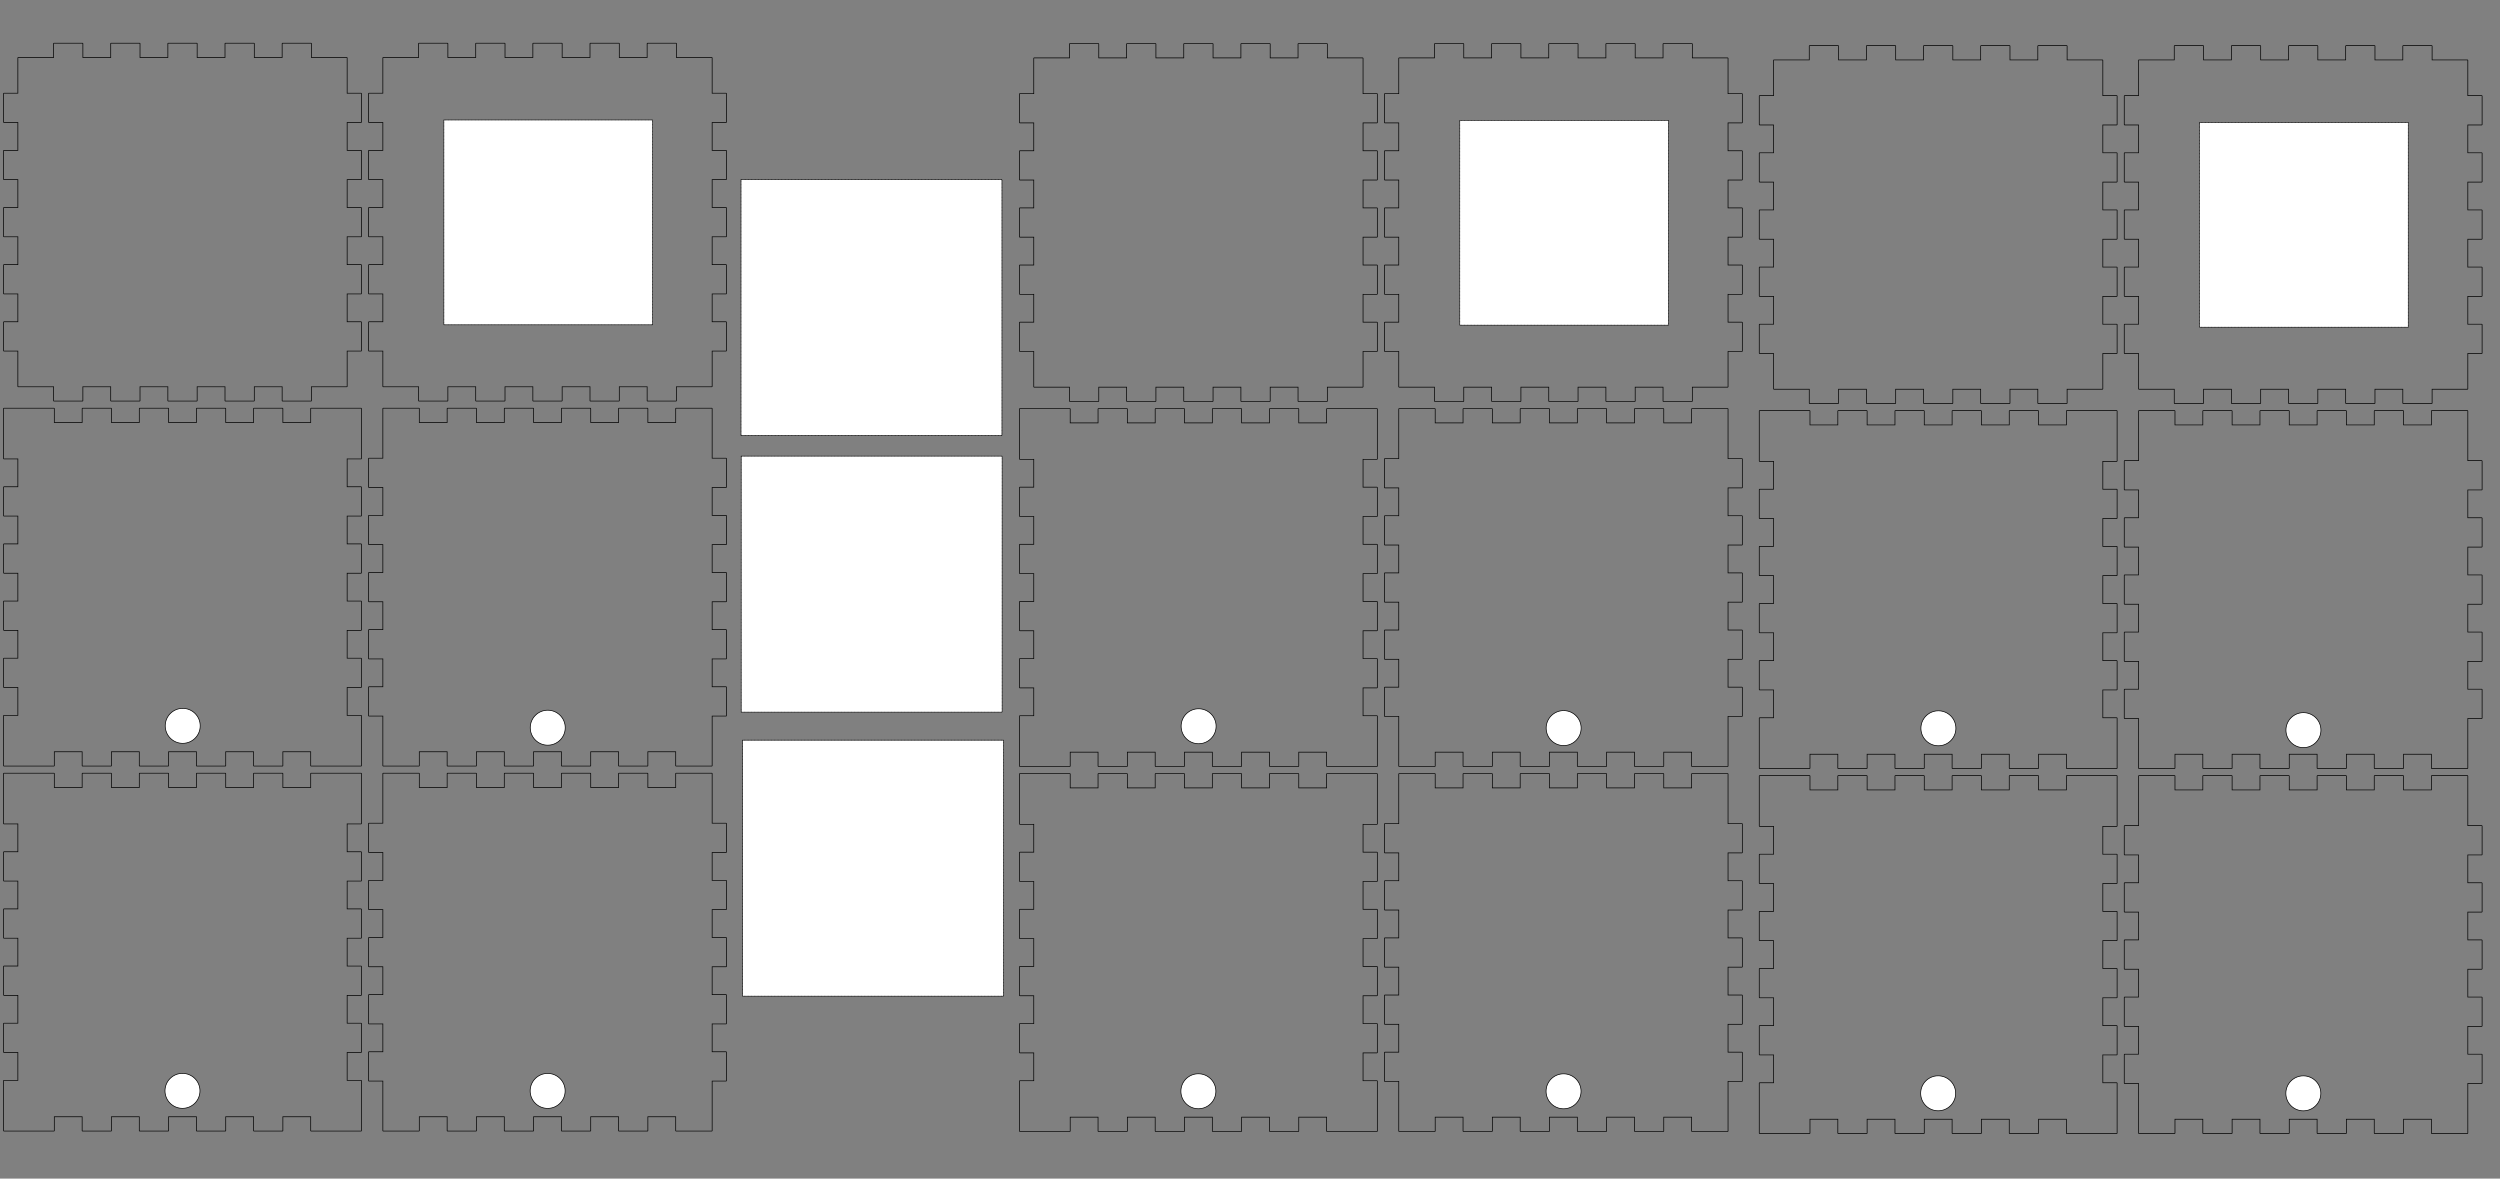 <?xml version="1.0" encoding="UTF-8" standalone="no"?>
<svg
   xmlns:dc="http://purl.org/dc/elements/1.1/"
   xmlns:cc="http://creativecommons.org/ns#"
   xmlns:rdf="http://www.w3.org/1999/02/22-rdf-syntax-ns#"
   xmlns:svg="http://www.w3.org/2000/svg"
   xmlns="http://www.w3.org/2000/svg"
   xmlns:sodipodi="http://sodipodi.sourceforge.net/DTD/sodipodi-0.dtd"
   xmlns:inkscape="http://www.inkscape.org/namespaces/inkscape"
   width="700mm"
   height="330mm"
   viewBox="0 9670 700 330"
   version="1.1"
   id="svg4525"
   sodipodi:docname="antNest6.svg"
   inkscape:version="0.92.0 r15299">
  <rect x="0" y="9670" width="700" height="330" fill="#808080" stroke="none"/>
  <sodipodi:namedview
     pagecolor="#ffffff"
     bordercolor="#666666"
     borderopacity="1"
     objecttolerance="10"
     gridtolerance="10"
     guidetolerance="10"
     inkscape:pageopacity="0"
     inkscape:pageshadow="2"
     inkscape:window-width="2560"
     inkscape:window-height="1377"
     id="namedview4527"
     showgrid="false"
     inkscape:zoom="0.33931081"
     inkscape:cx="2087.6853"
     inkscape:cy="410.34925"
     inkscape:window-x="1912"
     inkscape:window-y="-8"
     inkscape:window-maximized="1"
     inkscape:current-layer="surface1"
     showguides="true"
     inkscape:guide-bbox="true">
    <sodipodi:guide
       position="146.667,126.335"
       orientation="0.006,1"
       id="guide4596"
       inkscape:locked="false" />
    <sodipodi:guide
       position="51.089,118.15"
       orientation="1,0"
       id="guide4598"
       inkscape:locked="false" />
    <sodipodi:guide
       position="153.352,120.752"
       orientation="1,0"
       id="guide4600"
       inkscape:locked="false" />
    <sodipodi:guide
       position="-12.268,24.536"
       orientation="0,1"
       id="guide4623"
       inkscape:locked="false" />
  </sodipodi:namedview>
  <defs
     id="defs4496">
    <g
       id="g4494">
      <symbol
         overflow="visible"
         id="glyph0-0"
         style="overflow:visible">
        <path
           style="stroke:none"
           d="m 3.195,-6.387 0.07,0.008 H 3.125 Z M 3.125,-6.379 h 0.141 l 0.07,0.027 h -0.281 z m -0.07,0.027 h 0.281 l 0.055,0.047 H 3 Z M 3,-6.305 H 3.391 L 3.438,-6.25 H 2.957 Z M 2.957,-6.25 H 3.438 l 0.008,0.016 h -0.5 z m -0.012,0.016 h 0.5 l 0.02,0.055 H 2.91 Z m -0.035,0.055 h 0.555 l 0.008,0.07 H 2.867 Z m -0.043,0.07 h 0.605 v 0.039 H 2.844 Z M 2.844,-6.07 h 0.629 v 0.16 h -0.75 z m -0.121,0.16 h 0.75 V -5.75 H 2.578 Z M 2.578,-5.75 h 0.895 v 0.129 H 2.43 Z m -0.148,0.129 h 1.043 v 0.109 H 2.27 Z M 2.27,-5.512 H 3.473 V -5.406 H 2.082 Z m -0.188,0.105 h 1.391 v 0.074 H 1.918 Z M 1.918,-5.332 H 3.473 V -5.312 H 1.859 Z M 1.859,-5.312 H 2.914 L 2.867,-5.27 H 1.738 Z m -0.125,0.043 h 1.133 l -0.031,0.027 H 1.664 Z M 1.664,-5.242 H 2.836 L 2.785,-5.195 H 1.609 Z M 1.609,-5.195 H 2.785 L 2.773,-5.184 H 1.598 Z M 1.598,-5.184 H 2.773 L 2.707,-5.141 H 1.562 Z M 1.562,-5.141 H 2.707 L 2.602,-5.07 H 1.535 Z M 1.535,-5.07 H 2.602 L 2.551,-5.035 H 1.531 Z M 1.531,-5.035 H 2.551 L 2.488,-5 H 1.527 Z M 1.527,-5 h 0.961 l -0.125,0.07 H 1.535 Z m 0.008,0.07 H 2.363 L 2.34,-4.914 H 1.543 Z m 0.008,0.016 h 0.797 L 2.207,-4.859 H 1.562 Z M 1.562,-4.859 H 2.207 L 2.09,-4.809 H 1.609 Z m 0.047,0.051 h 0.48 l -0.012,0.004 h -0.469 z m 0,0.004 h 0.469 l -0.133,0.047 h -0.281 z m 0.055,0.047 h 0.281 L 1.871,-4.73 H 1.734 Z m 0.07,0.027 H 1.875 l -0.07,0.008 z M 2.918,-5.312 h 0.555 v 5.035 H 2.918 Z m 0,5.035 h 0.555 l -0.008,0.07 H 2.926 Z m 0.008,0.07 H 3.465 L 3.438,-0.137 H 2.953 Z m 0.027,0.07 H 3.438 L 3.391,-0.082 H 3 Z M 3,-0.082 h 0.391 l -0.055,0.047 h -0.281 z m 0.055,0.047 h 0.281 L 3.266,-0.008 H 3.125 Z M 3.125,-0.008 H 3.266 L 3.195,0 Z m 0,0"
           id="path4485"
           inkscape:connector-curvature="0" />
      </symbol>
      <symbol
         overflow="visible"
         id="glyph0-1"
         style="overflow:visible">
        <path
           style="stroke:none"
           d="m 2.777,-6.387 0.289,0.004 H 2.488 Z m -0.289,0.004 h 0.578 l 0.102,0.012 H 2.285 Z m -0.203,0.012 h 0.883 l 0.262,0.031 h -1.312 z m -0.168,0.031 h 1.312 l 0.18,0.047 H 1.93 Z m -0.188,0.047 h 1.68 l 0.012,0.004 H 1.918 Z m -0.012,0.004 h 1.703 l 0.188,0.074 H 1.742 Z m -0.176,0.074 h 2.066 l 0.008,0.004 H 1.734 Z m -0.008,0.004 h 2.082 l 0.188,0.113 h -2.469 z m -0.199,0.113 h 2.469 L 4.188,-5.957 H 1.363 Z M 1.363,-5.957 H 4.188 l 0.008,0.008 H 1.355 Z m -0.008,0.008 h 2.84 l 0.113,0.117 H 1.238 Z m 1.422,0.117 h 1.531 l 0.004,0.004 H 3.043 Z m -1.539,0 h 1.539 l -0.289,0.004 H 1.234 Z m -0.004,0.004 h 1.254 l -0.117,0.004 H 1.23 Z m 1.809,0 H 4.312 l 0.035,0.035 H 3.312 Z m -1.812,0.004 h 1.141 l -0.137,0.031 H 1.199 Z m 2.082,0.031 h 1.035 l 0.012,0.016 H 3.379 Z m -2.113,0 H 2.234 L 2.121,-5.77 H 1.176 Z m -0.023,0.023 h 0.945 l -0.016,0.004 H 1.172 Z m 2.203,-0.008 H 4.359 L 4.371,-5.762 H 3.445 Z M 3.445,-5.762 h 0.926 l 0.039,0.051 H 3.566 Z M 1.172,-5.766 H 2.105 L 1.961,-5.707 H 1.133 Z m 2.395,0.055 h 0.844 l 0.047,0.066 H 3.691 Z m -2.434,0.004 h 0.828 l -0.113,0.062 H 1.09 Z m -0.043,0.062 H 1.848 L 1.734,-5.547 H 1.023 Z m 2.602,0 h 0.766 l 0.066,0.098 H 3.816 Z m 0.125,0.098 h 0.707 l 0.004,0.004 H 3.82 Z m -2.793,0 H 1.734 L 1.723,-5.535 H 1.016 Z m -0.008,0.012 h 0.707 l -0.109,0.109 h -0.656 z m 2.805,-0.008 h 0.707 l 0.062,0.125 H 3.938 Z m 0.117,0.125 H 4.59 L 4.66,-5.281 H 4.031 Z m -2.98,-0.008 h 0.656 L 1.508,-5.273 H 0.879 Z M 4.031,-5.281 h 0.629 l 0.012,0.023 h -0.625 z M 0.879,-5.273 H 1.508 L 1.5,-5.258 H 0.871 Z M 0.871,-5.258 H 1.5 L 1.395,-5.062 h -0.594 z m 3.176,0 h 0.625 l 0.074,0.203 h -0.594 z m 0.105,0.203 h 0.594 l 0.031,0.086 H 4.188 Z M 0.801,-5.062 h 0.594 L 1.359,-4.965 H 0.77 Z m -0.031,0.098 H 1.359 L 1.301,-4.801 H 0.723 Z M 4.188,-4.969 h 0.59 l 0.047,0.172 H 4.254 Z M 0.723,-4.801 H 1.301 L 1.246,-4.609 H 0.672 Z m 3.531,0.004 h 0.57 l 0.047,0.188 H 4.301 Z m 0.047,0.188 H 4.871 L 4.891,-4.5 H 4.324 Z m -3.629,0 H 1.246 L 1.219,-4.5 H 0.652 Z M 0.652,-4.5 H 1.219 L 1.172,-4.203 H 0.613 Z m 3.672,0 H 4.891 L 4.938,-4.203 H 4.379 Z m 0.055,0.297 H 4.938 L 4.945,-4.125 H 4.391 Z m -3.766,0 H 1.172 L 1.16,-4.125 H 0.605 Z M 0.605,-4.125 H 1.16 L 1.121,-3.727 H 0.566 Z m 3.785,0 h 0.555 l 0.035,0.398 H 4.426 Z m 0.035,0.398 h 0.555 l 0.004,0.023 H 4.426 Z m -3.859,0 h 0.555 v 0.023 H 0.562 Z m 3.859,0.023 H 4.984 L 5,-3.195 H 4.445 Z m -3.863,0 H 1.121 L 1.109,-3.195 H 0.555 Z m 3.883,0.508 H 5 L 4.98,-2.707 H 4.426 Z m -3.891,0 h 0.555 l 0.012,0.496 H 0.566 Z m 0.012,0.496 H 1.121 L 1.125,-2.676 H 0.566 Z m 3.859,-0.008 h 0.555 v 0.039 H 4.422 Z m -0.004,0.039 H 4.98 L 4.941,-2.277 H 4.391 Z M 0.566,-2.676 H 1.125 l 0.039,0.406 H 0.605 Z m 0.039,0.406 h 0.559 l 0.012,0.062 H 0.609 Z m 3.785,-0.008 H 4.941 L 4.938,-2.199 H 4.375 Z m -3.781,0.07 h 0.566 l 0.039,0.293 H 0.656 Z M 4.375,-2.199 H 4.938 L 4.887,-1.906 h -0.562 z M 4.324,-1.906 h 0.562 L 4.871,-1.797 H 4.297 Z M 0.656,-1.914 H 1.215 L 1.25,-1.789 H 0.676 Z m 0.02,0.125 H 1.25 L 1.301,-1.594 H 0.73 Z m 3.621,-0.008 H 4.871 L 4.816,-1.59 H 4.25 Z M 4.25,-1.59 H 4.816 L 4.781,-1.434 H 4.188 Z M 0.73,-1.594 h 0.57 l 0.062,0.164 H 0.77 Z M 4.188,-1.434 H 4.781 L 4.746,-1.344 h -0.594 z m -3.418,0.004 h 0.594 L 1.391,-1.344 H 0.801 Z m 3.383,0.086 h 0.594 L 4.668,-1.141 H 4.047 Z m -3.352,0 H 1.391 L 1.5,-1.141 H 0.875 Z M 0.875,-1.141 H 1.5 l 0.02,0.023 H 0.883 Z m 3.172,0 h 0.621 l -0.008,0.023 H 4.027 Z m -0.02,0.023 h 0.633 l -0.074,0.141 h -0.656 z m -3.145,0 h 0.637 l 0.094,0.141 H 0.961 Z m 0.078,0.141 h 0.652 l 0.117,0.125 H 1.023 Z m 2.969,0 h 0.656 l -0.062,0.125 H 3.82 Z m -2.906,0.125 h 0.707 v 0.004 H 1.027 Z m 2.797,0 H 4.523 L 4.512,-0.84 H 3.812 Z M 3.812,-0.84 H 4.512 L 4.465,-0.773 H 3.711 Z M 1.027,-0.848 h 0.703 l 0.117,0.09 H 1.09 Z m 2.684,0.074 H 4.465 L 4.406,-0.688 H 3.566 Z m -2.621,0.016 h 0.758 l 0.137,0.074 H 1.141 Z M 3.566,-0.688 H 4.406 L 4.367,-0.633 H 3.434 Z m -2.426,0.004 h 0.844 l 0.121,0.051 H 1.176 Z m 2.293,0.051 H 4.367 L 4.332,-0.594 H 3.309 Z m -2.258,0 H 2.105 L 2.238,-0.594 H 1.215 Z m 0.039,0.039 h 1.023 l 0.129,0.02 H 1.234 Z m 2.094,0 H 4.332 L 4.301,-0.562 H 3.043 Z M 1.234,-0.574 H 2.367 L 2.508,-0.562 H 1.242 Z M 3.043,-0.562 h 1.258 l -0.004,0.008 H 2.777 Z m -1.801,0 h 1.266 l 0.27,0.008 H 1.25 Z M 1.25,-0.555 h 3.047 l -0.094,0.105 H 1.352 Z m 0.102,0.105 H 4.203 L 4.191,-0.441 H 1.355 Z m 0.004,0.008 h 2.836 l -0.188,0.137 h -2.469 z m 0.18,0.137 h 2.469 L 3.984,-0.289 H 1.562 Z M 1.562,-0.289 H 3.984 L 3.82,-0.191 H 1.719 Z m 0.156,0.098 H 3.82 L 3.816,-0.188 H 1.73 Z M 1.73,-0.188 H 3.816 L 3.621,-0.109 H 1.918 Z m 0.188,0.078 h 1.703 l -0.188,0.055 H 2.113 Z m 0.195,0.055 H 3.434 L 3.219,-0.027 H 2.289 Z m 0.176,0.027 H 3.219 L 3.066,-0.008 H 2.469 Z M 2.469,-0.008 H 3.066 L 2.777,0 Z m 0,0"
           id="path4488"
           inkscape:connector-curvature="0" />
      </symbol>
      <symbol
         overflow="visible"
         id="glyph0-2"
         style="overflow:visible">
        <path
           style="stroke:none"
           d="m 5.93,-4.492 0.125,0.016 H 5.633 Z m -3.055,0 L 3,-4.477 H 2.578 Z M 2.578,-4.477 H 3 l 0.156,0.02 H 2.445 Z m 3.055,0 h 0.422 l 0.156,0.02 H 5.5 Z m -4.801,0.031 0.07,0.008 H 0.762 Z M 5.5,-4.457 H 6.211 L 6.281,-4.434 H 5.348 Z m -3.055,0 H 3.156 l 0.07,0.023 H 2.293 Z M 0.762,-4.438 h 0.141 l 0.07,0.027 h -0.281 z m 1.531,0.004 h 0.934 l 0.199,0.066 H 2.066 Z m 3.055,0 H 6.281 l 0.199,0.066 H 5.121 Z m -4.656,0.023 h 0.281 l 0.055,0.047 H 0.637 Z m 4.43,0.043 h 1.359 l 0.039,0.02 H 5.059 Z m -3.055,0 h 1.359 l 0.039,0.02 H 2.004 Z m -1.43,0.004 h 0.391 l 0.047,0.055 H 0.59 Z m 1.367,0.016 h 1.461 l 0.082,0.043 H 1.898 Z m 3.055,0 h 1.461 l 0.082,0.043 H 4.953 Z m -4.469,0.039 h 0.484 l 0.027,0.07 H 0.562 Z m 4.363,0.004 h 1.648 l 0.105,0.07 H 4.781 Z m -3.055,0 h 1.648 l 0.105,0.07 H 1.727 Z m -0.172,0.07 h 1.926 l 0.016,0.012 H 1.703 Z m 3.055,0 h 1.926 l 0.016,0.012 H 4.758 Z M 0.562,-4.238 h 0.539 l 0.008,0.07 H 0.555 Z m 1.141,0.016 H 3.668 L 3.781,-4.125 h -2.25 z m 3.055,0 H 6.723 L 6.836,-4.125 h -2.25 z M 4.586,-4.125 h 2.25 l 0.047,0.051 H 4.5 Z m -3.055,0 h 2.25 l 0.047,0.051 H 1.445 Z m -0.086,0.051 h 2.383 l 0.059,0.066 H 1.348 Z m 3.055,0 h 2.383 l 0.059,0.066 H 4.402 Z M 1.348,-4.008 H 3.887 L 3.93,-3.938 H 1.246 Z m 3.055,0 H 6.941 L 6.984,-3.938 H 4.301 Z M 1.246,-3.938 H 2.852 L 2.656,-3.93 H 1.238 Z m 3.055,0 H 5.906 L 5.711,-3.93 H 4.293 Z m 1.605,0 H 6.984 L 7,-3.91 H 6.094 Z m -3.055,0 h 1.078 l 0.016,0.027 h -0.906 z m 1.441,0.008 h 1.418 l -0.188,0.027 H 4.254 Z m -3.055,0 H 2.656 l -0.188,0.027 H 1.199 Z M 1.199,-3.902 H 2.469 l -0.051,0.008 H 1.188 Z m 3.055,0 h 1.27 l -0.051,0.008 H 4.242 Z M 6.094,-3.91 H 7 l 0.027,0.051 H 6.254 Z m -3.055,0 h 0.906 l 0.027,0.051 H 3.199 Z M 1.188,-3.895 H 2.418 L 2.191,-3.824 H 1.109 Z m 3.055,0 H 5.473 L 5.246,-3.824 H 4.164 Z m 2.012,0.035 h 0.773 l 0.023,0.039 H 6.328 Z m -3.055,0 h 0.773 l 0.023,0.039 H 3.273 Z m -2.09,0.035 h 1.082 l -0.012,0.004 H 1.105 Z m -0.555,-0.344 h 0.555 v 0.348 H 0.555 Z m 5.773,0.348 h 0.723 l 0.027,0.051 H 6.402 Z m -3.055,0 h 0.723 l 0.027,0.051 H 3.348 Z m 3.129,0.051 h 0.676 l 0.02,0.035 H 6.445 Z m -3.055,0 h 0.676 l 0.02,0.035 H 3.391 Z m 0.043,0.035 h 0.652 v 0.004 H 3.395 Z m 3.055,0 h 0.652 v 0.004 H 6.449 Z M 0.555,-3.82 h 1.625 l -0.227,0.094 H 0.555 Z m 3.609,-0.004 h 1.082 l -0.238,0.098 H 4.059 Z m -0.105,0.098 H 5.008 L 4.984,-3.715 H 4.043 Z m -0.664,-0.004 h 0.648 l 0.008,0.016 H 3.41 Z m 3.055,0 h 0.648 l 0.02,0.059 H 6.496 Z M 3.41,-3.715 H 4.984 L 4.914,-3.672 H 3.441 Z M 0.555,-3.727 H 1.953 L 1.75,-3.605 H 0.555 Z m 2.887,0.055 H 4.914 L 4.805,-3.605 H 3.484 Z m 3.055,0 h 0.621 l 0.023,0.07 H 6.539 Z m 0.043,0.07 h 0.602 l 0.02,0.074 H 6.582 Z M 3.484,-3.605 H 4.805 L 4.688,-3.527 H 3.527 Z m -2.93,0 H 1.75 L 1.527,-3.457 H 0.555 Z m 2.973,0.078 H 4.688 l -0.105,0.07 h -1.031 z m 3.055,0 H 7.16 L 7.188,-3.418 H 6.617 Z m 0.035,0.109 H 7.188 l 0.004,0.004 H 6.617 Z M 3.551,-3.457 h 1.031 L 4.535,-3.414 H 3.562 Z m 3.066,0.043 h 0.574 l 0.008,0.09 H 6.641 Z m -3.055,0 h 0.973 l -0.094,0.09 H 3.586 Z m 0.023,0.09 H 4.441 L 4.418,-3.301 H 3.59 Z M 0.555,-3.457 H 1.527 L 1.352,-3.297 H 0.555 Z m 6.086,0.133 h 0.559 l 0.008,0.062 H 6.652 Z m 0.012,0.062 h 0.555 l 0.008,0.078 H 6.66 Z m -3.062,-0.039 H 4.418 L 4.312,-3.184 H 3.605 Z m -3.035,0.004 h 0.797 l -0.156,0.184 H 0.555 Z M 3.605,-3.184 H 4.312 L 4.254,-3.113 H 3.613 Z m 3.055,0 h 0.555 l 0.008,0.129 H 6.668 Z M 3.613,-3.113 H 4.254 L 4.215,-3.055 H 3.613 Z m -3.059,0 H 1.195 L 1.109,-2.977 H 0.555 Z m 3.059,0.059 H 4.215 L 4.164,-2.977 H 3.613 Z m 3.055,0 h 0.555 v 2.777 H 6.668 Z m -3.055,0.078 h 0.555 v 2.699 H 3.613 Z m -3.059,0 h 0.555 v 2.699 H 0.555 Z m 6.113,2.699 h 0.555 l -0.008,0.07 H 6.676 Z m -3.055,0 h 0.555 l -0.008,0.07 H 3.621 Z m -3.059,0 h 0.555 l -0.008,0.07 H 0.562 Z m 6.121,0.07 H 7.215 L 7.188,-0.137 H 6.703 Z m -3.055,0 H 4.16 L 4.133,-0.137 H 3.648 Z m -3.059,0 H 1.102 L 1.074,-0.137 H 0.59 Z m 6.141,0.07 H 7.188 L 7.141,-0.082 H 6.75 Z m -3.055,0 H 4.133 L 4.086,-0.082 H 3.695 Z m -3.059,0 H 1.074 L 1.027,-0.082 H 0.637 Z M 6.75,-0.082 h 0.391 l -0.055,0.047 h -0.281 z m -3.055,0 H 4.086 L 4.031,-0.035 H 3.75 Z m -3.059,0 h 0.391 l -0.055,0.047 h -0.281 z m 6.168,0.047 h 0.281 L 7.016,-0.008 H 6.875 Z m -3.055,0 H 4.031 L 3.961,-0.008 H 3.82 Z m -3.059,0 h 0.281 L 0.902,-0.008 H 0.762 Z M 6.875,-0.008 H 7.016 L 6.945,0 Z m -3.055,0 H 3.961 L 3.891,0 Z m -3.059,0 H 0.902 L 0.832,0 Z m 0,0"
           id="path4491"
           inkscape:connector-curvature="0" />
      </symbol>
    </g>
  </defs>
  <g
     id="surface1">
    <path
       style="fill:none;stroke:#000000;stroke-width:0.2;stroke-linecap:butt;stroke-linejoin:miter;stroke-miterlimit:10;stroke-opacity:1"
       d="m 0,0 h 10 m 0,0 c 0.055,0 0.102,0.043 0.102,0.102 m 0,0 v 4 C 10.102,4.047 10.059,4 10,4 m 0,0 h 8 c -0.055,0 -0.102,0.043 -0.102,0.102 m 0,0 v -4 C 17.898,0.047 17.941,0 18,0 m 0,0 h 8 m 0,0 c 0.055,0 0.102,0.043 0.102,0.102 m 0,0 v 4 C 26.102,4.047 26.059,4 26,4 m 0,0 h 8 c -0.055,0 -0.102,0.043 -0.102,0.102 m 0,0 v -4 C 33.898,0.047 33.941,0 34,0 m 0,0 h 8 m 0,0 c 0.055,0 0.102,0.043 0.102,0.102 m 0,0 v 4 C 42.102,4.047 42.059,4 42,4 m 0,0 h 8 c -0.055,0 -0.102,0.043 -0.102,0.102 m 0,0 v -4 C 49.898,0.047 49.941,0 50,0 m 0,0 h 8 m 0,0 c 0.055,0 0.102,0.043 0.102,0.102 m 0,0 v 4 C 58.102,4.047 58.059,4 58,4 m 0,0 h 8 c -0.055,0 -0.102,0.043 -0.102,0.102 m 0,0 v -4 C 65.898,0.047 65.941,0 66,0 m 0,0 h 8 m 0,0 c 0.055,0 0.102,0.043 0.102,0.102 m 0,0 v 4 C 74.102,4.047 74.059,4 74,4 m 0,0 h 8 c -0.055,0 -0.102,0.043 -0.102,0.102 m 0,0 v -4 C 81.898,0.047 81.941,0 82,0 m 0,0 h 10 m 0,0 h 4 c 0.055,0 0.102,0.043 0.102,0.102 m 0,0 v 4 m 0,0 v 10 m 0,0 c 0,0.055 -0.043,0.102 -0.102,0.102 m 0,0 h -4 c 0.055,0 0.102,-0.043 0.102,-0.102 m 0,0 v 8 C 92.102,22.047 92.059,22 92,22 m 0,0 h 4 c 0.055,0 0.102,0.043 0.102,0.102 m 0,0 v 8 m 0,0 c 0,0.055 -0.043,0.102 -0.102,0.102 m 0,0 h -4 c 0.055,0 0.102,-0.043 0.102,-0.102 m 0,0 v 8 C 92.102,38.047 92.059,38 92,38 m 0,0 h 4 c 0.055,0 0.102,0.043 0.102,0.102 m 0,0 v 8 m 0,0 c 0,0.055 -0.043,0.102 -0.102,0.102 m 0,0 h -4 c 0.055,0 0.102,-0.043 0.102,-0.102 m 0,0 v 8 C 92.102,54.047 92.059,54 92,54 m 0,0 h 4 c 0.055,0 0.102,0.043 0.102,0.102 m 0,0 v 8 m 0,0 c 0,0.055 -0.043,0.102 -0.102,0.102 m 0,0 h -4 c 0.055,0 0.102,-0.043 0.102,-0.102 m 0,0 v 8 C 92.102,70.047 92.059,70 92,70 m 0,0 h 4 c 0.055,0 0.102,0.043 0.102,0.102 m 0,0 v 8 m 0,0 c 0,0.055 -0.043,0.102 -0.102,0.102 m 0,0 h -4 c 0.055,0 0.102,-0.043 0.102,-0.102 m 0,0 v 8 C 92.102,86.047 92.059,86 92,86 m 0,0 h 4 c 0.055,0 0.102,0.043 0.102,0.102 m 0,0 v 10 m 0,0 v 4 c 0,0.055 -0.043,0.102 -0.102,0.102 m 0,0 h -4 m 0,0 H 82 m 0,0 c -0.055,0 -0.102,-0.043 -0.102,-0.102 m 0,0 v -4 c 0,0.055 0.043,0.102 0.102,0.102 m 0,0 h -8 c 0.055,0 0.102,-0.043 0.102,-0.102 m 0,0 v 4 c 0,0.055 -0.043,0.102 -0.102,0.102 m 0,0 h -8 m 0,0 c -0.055,0 -0.102,-0.043 -0.102,-0.102 m 0,0 v -4 c 0,0.055 0.043,0.102 0.102,0.102 m 0,0 h -8 c 0.055,0 0.102,-0.043 0.102,-0.102 m 0,0 v 4 c 0,0.055 -0.043,0.102 -0.102,0.102 m 0,0 h -8 m 0,0 c -0.055,0 -0.102,-0.043 -0.102,-0.102 m 0,0 v -4 c 0,0.055 0.043,0.102 0.102,0.102 m 0,0 h -8 c 0.055,0 0.102,-0.043 0.102,-0.102 m 0,0 v 4 c 0,0.055 -0.043,0.102 -0.102,0.102 m 0,0 h -8 m 0,0 c -0.055,0 -0.102,-0.043 -0.102,-0.102 m 0,0 v -4 c 0,0.055 0.043,0.102 0.102,0.102 m 0,0 h -8 c 0.055,0 0.102,-0.043 0.102,-0.102 m 0,0 v 4 c 0,0.055 -0.043,0.102 -0.102,0.102 m 0,0 h -8 m 0,0 c -0.055,0 -0.102,-0.043 -0.102,-0.102 m 0,0 v -4 c 0,0.055 0.043,0.102 0.102,0.102 m 0,0 h -8 c 0.055,0 0.102,-0.043 0.102,-0.102 m 0,0 v 4 c 0,0.055 -0.043,0.102 -0.102,0.102 m 0,0 H 0 m 0,0 h -4 c -0.055,0 -0.102,-0.043 -0.102,-0.102 m 0,0 v -4 m 0,0 v -10 m 0,0 C -4.102,86.047 -4.059,86 -4,86 m 0,0 h 4 c -0.055,0 -0.102,0.043 -0.102,0.102 m 0,0 v -8 c 0,0.055 0.043,0.102 0.102,0.102 m 0,0 h -4 c -0.055,0 -0.102,-0.043 -0.102,-0.102 m 0,0 v -8 m 0,0 C -4.102,70.047 -4.059,70 -4,70 m 0,0 h 4 c -0.055,0 -0.102,0.043 -0.102,0.102 m 0,0 v -8 c 0,0.055 0.043,0.102 0.102,0.102 m 0,0 h -4 c -0.055,0 -0.102,-0.043 -0.102,-0.102 m 0,0 v -8 m 0,0 C -4.102,54.047 -4.059,54 -4,54 m 0,0 h 4 c -0.055,0 -0.102,0.043 -0.102,0.102 m 0,0 v -8 c 0,0.055 0.043,0.102 0.102,0.102 m 0,0 h -4 c -0.055,0 -0.102,-0.043 -0.102,-0.102 m 0,0 v -8 m 0,0 C -4.102,38.047 -4.059,38 -4,38 m 0,0 h 4 c -0.055,0 -0.102,0.043 -0.102,0.102 m 0,0 v -8 c 0,0.055 0.043,0.102 0.102,0.102 m 0,0 h -4 c -0.055,0 -0.102,-0.043 -0.102,-0.102 m 0,0 v -8 m 0,0 C -4.102,22.047 -4.059,22 -4,22 m 0,0 h 4 c -0.055,0 -0.102,0.043 -0.102,0.102 m 0,0 v -8 c 0,0.055 0.043,0.102 0.102,0.102 m 0,0 h -4 c -0.055,0 -0.102,-0.043 -0.102,-0.102 m 0,0 v -10 m 0,0 10e-7,-4 C -4.102,0.047 -4.059,0 -4,0 m 0,0 h 4"
       transform="matrix(1,0,0,-1,5.102,9986.699)"
       id="path4512"
       inkscape:connector-curvature="0" />
    <path
       style="fill:none;stroke:#000000;stroke-width:0.2;stroke-linecap:butt;stroke-linejoin:miter;stroke-miterlimit:10;stroke-opacity:1"
       d="m 0,0 h 10 m 0,0 c 0.055,0 0.102,0.043 0.102,0.102 m 0,0 v 4 C 10.102,4.047 10.059,4 10,4 m 0,0 h 8 c -0.055,0 -0.102,0.043 -0.102,0.102 m 0,0 v -4 C 17.898,0.047 17.941,0 18,0 m 0,0 h 8 m 0,0 c 0.055,0 0.102,0.043 0.102,0.102 m 0,0 v 4 C 26.102,4.047 26.059,4 26,4 m 0,0 h 8 c -0.055,0 -0.102,0.043 -0.102,0.102 m 0,0 v -4 C 33.898,0.047 33.941,0 34,0 m 0,0 h 8 m 0,0 c 0.055,0 0.102,0.043 0.102,0.102 m 0,0 v 4 C 42.102,4.047 42.059,4 42,4 m 0,0 h 8 c -0.055,0 -0.102,0.043 -0.102,0.102 m 0,0 v -4 C 49.898,0.047 49.941,0 50,0 m 0,0 h 8 m 0,0 c 0.055,0 0.102,0.043 0.102,0.102 m 0,0 v 4 C 58.102,4.047 58.059,4 58,4 m 0,0 h 8 c -0.055,0 -0.102,0.043 -0.102,0.102 m 0,0 v -4 C 65.898,0.047 65.941,0 66,0 m 0,0 h 8 m 0,0 c 0.055,0 0.102,0.043 0.102,0.102 m 0,0 v 4 C 74.102,4.047 74.059,4 74,4 m 0,0 h 8 c -0.055,0 -0.102,0.043 -0.102,0.102 m 0,0 v -4 C 81.898,0.047 81.941,0 82,0 m 0,0 h 10 m 0,0 c 0.055,0 0.102,0.043 0.102,0.102 m 0,0 v 4 m 0,0 v 10 m 0,0 C 92.102,14.047 92.059,14 92,14 m 0,0 h 4 c 0.055,0 0.102,0.043 0.102,0.102 m 0,0 v 8 c 0,0.055 -0.043,0.102 -0.102,0.102 m 0,0 h -4 c 0.055,0 0.102,-0.043 0.102,-0.102 m 0,0 v 8 m 0,0 C 92.102,30.047 92.059,30 92,30 m 0,0 h 4 c 0.055,0 0.102,0.043 0.102,0.102 m 0,0 v 8 c 0,0.055 -0.043,0.102 -0.102,0.102 m 0,0 h -4 c 0.055,0 0.102,-0.043 0.102,-0.102 m 0,0 v 8 m 0,0 C 92.102,46.047 92.059,46 92,46 m 0,0 h 4 c 0.055,0 0.102,0.043 0.102,0.102 m 0,0 v 8 c 0,0.055 -0.043,0.102 -0.102,0.102 m 0,0 h -4 c 0.055,0 0.102,-0.043 0.102,-0.102 m 0,0 v 8 m 0,0 C 92.102,62.047 92.059,62 92,62 m 0,0 h 4 c 0.055,0 0.102,0.043 0.102,0.102 m 0,0 v 8 c 0,0.055 -0.043,0.102 -0.102,0.102 m 0,0 h -4 c 0.055,0 0.102,-0.043 0.102,-0.102 m 0,0 v 8 m 0,0 C 92.102,78.047 92.059,78 92,78 m 0,0 h 4 c 0.055,0 0.102,0.043 0.102,0.102 m 0,0 v 8 c 0,0.055 -0.043,0.102 -0.102,0.102 m 0,0 h -4 c 0.055,0 0.102,-0.043 0.102,-0.102 m 0,0 v 10 m 0,0 v 4 c 0,0.055 -0.043,0.102 -0.102,0.102 m 0,0 v 0 m 0,0 H 82 m 0,0 c -0.055,0 -0.102,-0.043 -0.102,-0.102 m 0,0 v -4 c 0,0.055 0.043,0.102 0.102,0.102 m 0,0 h -8 c 0.055,0 0.102,-0.043 0.102,-0.102 m 0,0 v 4 c 0,0.055 -0.043,0.102 -0.102,0.102 m 0,0 h -8 m 0,0 c -0.055,0 -0.102,-0.043 -0.102,-0.102 m 0,0 v -4 c 0,0.055 0.043,0.102 0.102,0.102 m 0,0 h -8 c 0.055,0 0.102,-0.043 0.102,-0.102 m 0,0 v 4 c 0,0.055 -0.043,0.102 -0.102,0.102 m 0,0 h -8 m 0,0 c -0.055,0 -0.102,-0.043 -0.102,-0.102 m 0,0 v -4 c 0,0.055 0.043,0.102 0.102,0.102 m 0,0 h -8 c 0.055,0 0.102,-0.043 0.102,-0.102 m 0,0 v 4 c 0,0.055 -0.043,0.102 -0.102,0.102 m 0,0 h -8 m 0,0 c -0.055,0 -0.102,-0.043 -0.102,-0.102 m 0,0 v -4 c 0,0.055 0.043,0.102 0.102,0.102 m 0,0 h -8 c 0.055,0 0.102,-0.043 0.102,-0.102 m 0,0 v 4 c 0,0.055 -0.043,0.102 -0.102,0.102 m 0,0 h -8 m 0,0 c -0.055,0 -0.102,-0.043 -0.102,-0.102 m 0,0 v -4 c 0,0.055 0.043,0.102 0.102,0.102 m 0,0 h -8 c 0.055,0 0.102,-0.043 0.102,-0.102 m 0,0 v 4 c 0,0.055 -0.043,0.102 -0.102,0.102 m 0,0 H 0 m 0,0 c -0.055,0 -0.102,-0.043 -0.102,-0.102 m 0,0 v -4 m 0,0 v -10 m 0,0 c 0,0.055 0.043,0.102 0.102,0.102 m 0,0 h -4 c -0.055,0 -0.102,-0.043 -0.102,-0.102 m 0,0 v -8 C -4.102,78.047 -4.059,78 -4,78 m 0,0 h 4 c -0.055,0 -0.102,0.043 -0.102,0.102 m 0,0 v -8 m 0,0 c 0,0.055 0.043,0.102 0.102,0.102 m 0,0 h -4 c -0.055,0 -0.102,-0.043 -0.102,-0.102 m 0,0 v -8 C -4.102,62.047 -4.059,62 -4,62 m 0,0 h 4 c -0.055,0 -0.102,0.043 -0.102,0.102 m 0,0 v -8 m 0,0 c 0,0.055 0.043,0.102 0.102,0.102 m 0,0 h -4 c -0.055,0 -0.102,-0.043 -0.102,-0.102 m 0,0 v -8 C -4.102,46.047 -4.059,46 -4,46 m 0,0 h 4 c -0.055,0 -0.102,0.043 -0.102,0.102 m 0,0 v -8 m 0,0 c 0,0.055 0.043,0.102 0.102,0.102 m 0,0 h -4 c -0.055,0 -0.102,-0.043 -0.102,-0.102 m 0,0 10e-7,-8 C -4.102,30.047 -4.059,30 -4,30 m 0,0 h 4 c -0.055,0 -0.102,0.043 -0.102,0.102 m 0,0 v -8 m 0,0 c 0,0.055 0.043,0.102 0.102,0.102 m 0,0 h -4 c -0.055,0 -0.102,-0.043 -0.102,-0.102 m 0,0 v -8 C -4.102,14.047 -4.059,14 -4,14 m 0,0 h 4 c -0.055,0 -0.102,0.043 -0.102,0.102 m 0,0 v -10 m 0,0 v -4 C -0.102,0.047 -0.059,0 0,0 m 0,0 v 0"
       transform="matrix(1,0,0,-1,107.301,9986.699)"
       id="path4514"
       inkscape:connector-curvature="0" />
    <path
       style="fill:none;stroke:#000000;stroke-width:0.2;stroke-linecap:butt;stroke-linejoin:miter;stroke-miterlimit:10;stroke-opacity:1"
       d="m 0,0 h 10 m 0,0 c 0.055,0 0.102,0.043 0.102,0.102 m 0,0 v 4 C 10.102,4.047 10.059,4 10,4 m 0,0 h 8 c -0.055,0 -0.102,0.043 -0.102,0.102 m 0,0 v -4 C 17.898,0.047 17.941,0 18,0 m 0,0 h 8 m 0,0 c 0.055,0 0.102,0.043 0.102,0.102 m 0,0 v 4 C 26.102,4.047 26.059,4 26,4 m 0,0 h 8 c -0.055,0 -0.102,0.043 -0.102,0.102 m 0,0 v -4 C 33.898,0.047 33.941,0 34,0 m 0,0 h 8 m 0,0 c 0.055,0 0.102,0.043 0.102,0.102 m 0,0 v 4 C 42.102,4.047 42.059,4 42,4 m 0,0 h 8 c -0.055,0 -0.102,0.043 -0.102,0.102 m 0,0 v -4 C 49.898,0.047 49.941,0 50,0 m 0,0 h 8 m 0,0 c 0.055,0 0.102,0.043 0.102,0.102 m 0,0 v 4 C 58.102,4.047 58.059,4 58,4 m 0,0 h 8 c -0.055,0 -0.102,0.043 -0.102,0.102 m 0,0 v -4 C 65.898,0.047 65.941,0 66,0 m 0,0 h 8 m 0,0 c 0.055,0 0.102,0.043 0.102,0.102 m 0,0 v 4 C 74.102,4.047 74.059,4 74,4 m 0,0 h 8 c -0.055,0 -0.102,0.043 -0.102,0.102 m 0,0 v -4 C 81.898,0.047 81.941,0 82,0 m 0,0 h 10 m 0,0 c 0.055,0 0.102,0.043 0.102,0.102 m 0,0 v 4 m 0,0 v 10 m 0,0 C 92.102,14.047 92.059,14 92,14 m 0,0 h 4 c 0.055,0 0.102,0.043 0.102,0.102 m 0,0 v 8 c 0,0.055 -0.043,0.102 -0.102,0.102 m 0,0 h -4 c 0.055,0 0.102,-0.043 0.102,-0.102 m 0,0 v 8 m 0,0 C 92.102,30.047 92.059,30 92,30 m 0,0 h 4 c 0.055,0 0.102,0.043 0.102,0.102 m 0,0 v 8 c 0,0.055 -0.043,0.102 -0.102,0.102 m 0,0 h -4 c 0.055,0 0.102,-0.043 0.102,-0.102 m 0,0 v 8 m 0,0 C 92.102,46.047 92.059,46 92,46 m 0,0 h 4 c 0.055,0 0.102,0.043 0.102,0.102 m 0,0 v 8 c 0,0.055 -0.043,0.102 -0.102,0.102 m 0,0 h -4 c 0.055,0 0.102,-0.043 0.102,-0.102 m 0,0 v 8 m 0,0 C 92.102,62.047 92.059,62 92,62 m 0,0 h 4 c 0.055,0 0.102,0.043 0.102,0.102 m 0,0 v 8 c 0,0.055 -0.043,0.102 -0.102,0.102 m 0,0 h -4 c 0.055,0 0.102,-0.043 0.102,-0.102 m 0,0 v 8 m 0,0 C 92.102,78.047 92.059,78 92,78 m 0,0 h 4 c 0.055,0 0.102,0.043 0.102,0.102 m 0,0 v 8 c 0,0.055 -0.043,0.102 -0.102,0.102 m 0,0 h -4 c 0.055,0 0.102,-0.043 0.102,-0.102 m 0,0 v 10 m 0,0 v 4 c 0,0.055 -0.043,0.102 -0.102,0.102 m 0,0 v 0 m 0,0 H 82 m 0,0 c -0.055,0 -0.102,-0.043 -0.102,-0.102 m 0,0 v -4 c 0,0.055 0.043,0.102 0.102,0.102 m 0,0 h -8 c 0.055,0 0.102,-0.043 0.102,-0.102 m 0,0 v 4 c 0,0.055 -0.043,0.102 -0.102,0.102 m 0,0 h -8 m 0,0 c -0.055,0 -0.102,-0.043 -0.102,-0.102 m 0,0 v -4 c 0,0.055 0.043,0.102 0.102,0.102 m 0,0 h -8 c 0.055,0 0.102,-0.043 0.102,-0.102 m 0,0 v 4 c 0,0.055 -0.043,0.102 -0.102,0.102 m 0,0 h -8 m 0,0 c -0.055,0 -0.102,-0.043 -0.102,-0.102 m 0,0 v -4 c 0,0.055 0.043,0.102 0.102,0.102 m 0,0 h -8 c 0.055,0 0.102,-0.043 0.102,-0.102 m 0,0 v 4 c 0,0.055 -0.043,0.102 -0.102,0.102 m 0,0 h -8 m 0,0 c -0.055,0 -0.102,-0.043 -0.102,-0.102 m 0,0 v -4 c 0,0.055 0.043,0.102 0.102,0.102 m 0,0 h -8 c 0.055,0 0.102,-0.043 0.102,-0.102 m 0,0 v 4 c 0,0.055 -0.043,0.102 -0.102,0.102 m 0,0 h -8 m 0,0 c -0.055,0 -0.102,-0.043 -0.102,-0.102 m 0,0 v -4 c 0,0.055 0.043,0.102 0.102,0.102 m 0,0 h -8 c 0.055,0 0.102,-0.043 0.102,-0.102 m 0,0 v 4 c 0,0.055 -0.043,0.102 -0.102,0.102 m 0,0 H 0 m 0,0 c -0.055,0 -0.102,-0.043 -0.102,-0.102 m 0,0 v -4 m 0,0 v -10 m 0,0 c 0,0.055 0.043,0.102 0.102,0.102 m 0,0 h -4 c -0.055,0 -0.102,-0.043 -0.102,-0.102 m 0,0 v -8 C -4.102,78.047 -4.059,78 -4,78 m 0,0 h 4 c -0.055,0 -0.102,0.043 -0.102,0.102 m 0,0 v -8 m 0,0 c 0,0.055 0.043,0.102 0.102,0.102 m 0,0 h -4 c -0.055,0 -0.102,-0.043 -0.102,-0.102 m 0,0 v -8 C -4.102,62.047 -4.059,62 -4,62 m 0,0 h 4 c -0.055,0 -0.102,0.043 -0.102,0.102 m 0,0 v -8 m 0,0 c 0,0.055 0.043,0.102 0.102,0.102 m 0,0 h -4 c -0.055,0 -0.102,-0.043 -0.102,-0.102 m 0,0 10e-7,-8 C -4.102,46.047 -4.059,46 -4,46 m 0,0 h 4 c -0.055,0 -0.102,0.043 -0.102,0.102 m 0,0 v -8 m 0,0 c 0,0.055 0.043,0.102 0.102,0.102 m 0,0 h -4 c -0.055,0 -0.102,-0.043 -0.102,-0.102 m 0,0 v -8 C -4.102,30.047 -4.059,30 -4,30 m 0,0 h 4 c -0.055,0 -0.102,0.043 -0.102,0.102 m 0,0 v -8 m 0,0 c 0,0.055 0.043,0.102 0.102,0.102 m 0,0 h -4 c -0.055,0 -0.102,-0.043 -0.102,-0.102 m 0,0 v -8 C -4.102,14.047 -4.059,14 -4,14 m 0,0 h 4 c -0.055,0 -0.102,0.043 -0.102,0.102 m 0,0 v -10 m 0,0 v -4 C -0.102,0.047 -0.059,0 0,0 m 0,0 v 0"
       transform="matrix(1,0,0,-1,107.301,9884.5)"
       id="path4516"
       inkscape:connector-curvature="0" />
    <path
       style="fill:none;stroke:#000000;stroke-width:0.2;stroke-linecap:butt;stroke-linejoin:miter;stroke-miterlimit:10;stroke-opacity:1"
       d="m 0,0 h 10 m 0,0 c 0.055,0 0.102,0.043 0.102,0.102 m 0,0 v 4 C 10.102,4.047 10.059,4 10,4 m 0,0 h 8 c -0.055,0 -0.102,0.043 -0.102,0.102 m 0,0 v -4 C 17.898,0.047 17.941,0 18,0 m 0,0 h 8 m 0,0 c 0.055,0 0.102,0.043 0.102,0.102 m 0,0 v 4 C 26.102,4.047 26.059,4 26,4 m 0,0 h 8 c -0.055,0 -0.102,0.043 -0.102,0.102 m 0,0 v -4 C 33.898,0.047 33.941,0 34,0 m 0,0 h 8 m 0,0 c 0.055,0 0.102,0.043 0.102,0.102 m 0,0 v 4 C 42.102,4.047 42.059,4 42,4 m 0,0 h 8 c -0.055,0 -0.102,0.043 -0.102,0.102 m 0,0 v -4 C 49.898,0.047 49.941,0 50,0 m 0,0 h 8 m 0,0 c 0.055,0 0.102,0.043 0.102,0.102 m 0,0 v 4 C 58.102,4.047 58.059,4 58,4 m 0,0 h 8 c -0.055,0 -0.102,0.043 -0.102,0.102 m 0,0 v -4 C 65.898,0.047 65.941,0 66,0 m 0,0 h 8 m 0,0 c 0.055,0 0.102,0.043 0.102,0.102 m 0,0 v 4 C 74.102,4.047 74.059,4 74,4 m 0,0 h 8 c -0.055,0 -0.102,0.043 -0.102,0.102 m 0,0 v -4 C 81.898,0.047 81.941,0 82,0 m 0,0 h 10 m 0,0 h 4 c 0.055,0 0.102,0.043 0.102,0.102 m 0,0 v 4 m 0,0 v 10 m 0,0 c 0,0.055 -0.043,0.102 -0.102,0.102 m 0,0 h -4 c 0.055,0 0.102,-0.043 0.102,-0.102 m 0,0 v 8 C 92.102,22.047 92.059,22 92,22 m 0,0 h 4 c 0.055,0 0.102,0.043 0.102,0.102 m 0,0 v 8 m 0,0 c 0,0.055 -0.043,0.102 -0.102,0.102 m 0,0 h -4 c 0.055,0 0.102,-0.043 0.102,-0.102 m 0,0 v 8 C 92.102,38.047 92.059,38 92,38 m 0,0 h 4 c 0.055,0 0.102,0.043 0.102,0.102 m 0,0 v 8 m 0,0 c 0,0.055 -0.043,0.102 -0.102,0.102 m 0,0 h -4 c 0.055,0 0.102,-0.043 0.102,-0.102 m 0,0 v 8 C 92.102,54.047 92.059,54 92,54 m 0,0 h 4 c 0.055,0 0.102,0.043 0.102,0.102 m 0,0 v 8 m 0,0 c 0,0.055 -0.043,0.102 -0.102,0.102 m 0,0 h -4 c 0.055,0 0.102,-0.043 0.102,-0.102 m 0,0 v 8 C 92.102,70.047 92.059,70 92,70 m 0,0 h 4 c 0.055,0 0.102,0.043 0.102,0.102 m 0,0 v 8 m 0,0 c 0,0.055 -0.043,0.102 -0.102,0.102 m 0,0 h -4 c 0.055,0 0.102,-0.043 0.102,-0.102 m 0,0 v 8 C 92.102,86.047 92.059,86 92,86 m 0,0 h 4 c 0.055,0 0.102,0.043 0.102,0.102 m 0,0 v 10 m 0,0 v 4 c 0,0.055 -0.043,0.102 -0.102,0.102 m 0,0 h -4 m 0,0 H 82 m 0,0 c -0.055,0 -0.102,-0.043 -0.102,-0.102 m 0,0 v -4 c 0,0.055 0.043,0.102 0.102,0.102 m 0,0 h -8 c 0.055,0 0.102,-0.043 0.102,-0.102 m 0,0 v 4 c 0,0.055 -0.043,0.102 -0.102,0.102 m 0,0 h -8 m 0,0 c -0.055,0 -0.102,-0.043 -0.102,-0.102 m 0,0 v -4 c 0,0.055 0.043,0.102 0.102,0.102 m 0,0 h -8 c 0.055,0 0.102,-0.043 0.102,-0.102 m 0,0 v 4 c 0,0.055 -0.043,0.102 -0.102,0.102 m 0,0 h -8 m 0,0 c -0.055,0 -0.102,-0.043 -0.102,-0.102 m 0,0 v -4 c 0,0.055 0.043,0.102 0.102,0.102 m 0,0 h -8 c 0.055,0 0.102,-0.043 0.102,-0.102 m 0,0 v 4 c 0,0.055 -0.043,0.102 -0.102,0.102 m 0,0 h -8 m 0,0 c -0.055,0 -0.102,-0.043 -0.102,-0.102 m 0,0 v -4 c 0,0.055 0.043,0.102 0.102,0.102 m 0,0 h -8 c 0.055,0 0.102,-0.043 0.102,-0.102 m 0,0 v 4 c 0,0.055 -0.043,0.102 -0.102,0.102 m 0,0 h -8 m 0,0 c -0.055,0 -0.102,-0.043 -0.102,-0.102 m 0,0 v -4 c 0,0.055 0.043,0.102 0.102,0.102 m 0,0 h -8 c 0.055,0 0.102,-0.043 0.102,-0.102 m 0,0 v 4 c 0,0.055 -0.043,0.102 -0.102,0.102 m 0,0 H 0 m 0,0 h -4 c -0.055,0 -0.102,-0.043 -0.102,-0.102 m 0,0 v -4 m 0,0 v -10 m 0,0 C -4.102,86.047 -4.059,86 -4,86 m 0,0 h 4 c -0.055,0 -0.102,0.043 -0.102,0.102 m 0,0 v -8 c 0,0.055 0.043,0.102 0.102,0.102 m 0,0 h -4 c -0.055,0 -0.102,-0.043 -0.102,-0.102 m 0,0 v -8 m 0,0 C -4.102,70.047 -4.059,70 -4,70 m 0,0 h 4 c -0.055,0 -0.102,0.043 -0.102,0.102 m 0,0 v -8 c 0,0.055 0.043,0.102 0.102,0.102 m 0,0 h -4 c -0.055,0 -0.102,-0.043 -0.102,-0.102 m 0,0 v -8 m 0,0 C -4.102,54.047 -4.059,54 -4,54 m 0,0 h 4 c -0.055,0 -0.102,0.043 -0.102,0.102 m 0,0 v -8 c 0,0.055 0.043,0.102 0.102,0.102 m 0,0 h -4 c -0.055,0 -0.102,-0.043 -0.102,-0.102 m 0,0 v -8 m 0,0 C -4.102,38.047 -4.059,38 -4,38 m 0,0 h 4 c -0.055,0 -0.102,0.043 -0.102,0.102 m 0,0 v -8 c 0,0.055 0.043,0.102 0.102,0.102 m 0,0 h -4 c -0.055,0 -0.102,-0.043 -0.102,-0.102 m 0,0 v -8 m 0,0 C -4.102,22.047 -4.059,22 -4,22 m 0,0 h 4 c -0.055,0 -0.102,0.043 -0.102,0.102 m 0,0 v -8 c 0,0.055 0.043,0.102 0.102,0.102 m 0,0 h -4 c -0.055,0 -0.102,-0.043 -0.102,-0.102 m 0,0 v -10 m 0,0 10e-7,-4 C -4.102,0.047 -4.059,0 -4,0 m 0,0 h 4"
       transform="matrix(1,0,0,-1,5.102,9884.5)"
       id="path4518"
       inkscape:connector-curvature="0" />
    <path
       style="fill:none;stroke:#000000;stroke-width:0.2;stroke-linecap:butt;stroke-linejoin:miter;stroke-miterlimit:10;stroke-opacity:1"
       d="m 0,0 h 10 m 0,0 C 9.945,0 9.898,0.043 9.898,0.102 m 0,0 v -4 C 9.898,-3.953 9.941,-4 10,-4 m 0,0 h 8 c 0.055,0 0.102,0.043 0.102,0.102 m 0,0 v 4 C 18.102,0.047 18.059,0 18,0 m 0,0 h 8 m 0,0 c -0.055,0 -0.102,0.043 -0.102,0.102 m 0,0 v -4 C 25.898,-3.953 25.941,-4 26,-4 m 0,0 h 8 c 0.055,0 0.102,0.043 0.102,0.102 m 0,0 v 4 C 34.102,0.047 34.059,0 34,0 m 0,0 h 8 m 0,0 c -0.055,0 -0.102,0.043 -0.102,0.102 m 0,0 v -4 C 41.898,-3.953 41.941,-4 42,-4 m 0,0 h 8 c 0.055,0 0.102,0.043 0.102,0.102 m 0,0 v 4 C 50.102,0.047 50.059,0 50,0 m 0,0 h 8 m 0,0 c -0.055,0 -0.102,0.043 -0.102,0.102 m 0,0 v -4 C 57.898,-3.953 57.941,-4 58,-4 m 0,0 h 8 c 0.055,0 0.102,0.043 0.102,0.102 m 0,0 v 4 C 66.102,0.047 66.059,0 66,0 m 0,0 h 8 m 0,0 c -0.055,0 -0.102,0.043 -0.102,0.102 m 0,0 v -4 C 73.898,-3.953 73.941,-4 74,-4 m 0,0 h 8 c 0.055,0 0.102,0.043 0.102,0.102 m 0,0 v 4 C 82.102,0.047 82.059,0 82,0 m 0,0 h 10 m 0,0 c 0.055,0 0.102,0.043 0.102,0.102 m 0,0 v 0 m 0,0 v 10 m 0,0 C 92.102,10.047 92.059,10 92,10 m 0,0 h 4 c 0.055,0 0.102,0.043 0.102,0.102 m 0,0 v 8 c 0,0.055 -0.043,0.102 -0.102,0.102 m 0,0 h -4 c 0.055,0 0.102,-0.043 0.102,-0.102 m 0,0 v 8 m 0,0 C 92.102,26.047 92.059,26 92,26 m 0,0 h 4 c 0.055,0 0.102,0.043 0.102,0.102 m 0,0 v 8 c 0,0.055 -0.043,0.102 -0.102,0.102 m 0,0 h -4 c 0.055,0 0.102,-0.043 0.102,-0.102 m 0,0 v 8 m 0,0 C 92.102,42.047 92.059,42 92,42 m 0,0 h 4 c 0.055,0 0.102,0.043 0.102,0.102 m 0,0 v 8 c 0,0.055 -0.043,0.102 -0.102,0.102 m 0,0 h -4 c 0.055,0 0.102,-0.043 0.102,-0.102 m 0,0 v 8 m 0,0 C 92.102,58.047 92.059,58 92,58 m 0,0 h 4 c 0.055,0 0.102,0.043 0.102,0.102 m 0,0 v 8 c 0,0.055 -0.043,0.102 -0.102,0.102 m 0,0 h -4 c 0.055,0 0.102,-0.043 0.102,-0.102 m 0,0 v 8 m 0,0 C 92.102,74.047 92.059,74 92,74 m 0,0 h 4 c 0.055,0 0.102,0.043 0.102,0.102 m 0,0 v 8 c 0,0.055 -0.043,0.102 -0.102,0.102 m 0,0 h -4 c 0.055,0 0.102,-0.043 0.102,-0.102 m 0,0 v 10 m 0,0 c 0,0.055 -0.043,0.102 -0.102,0.102 m 0,0 v 0 m 0,0 H 82 m 0,0 c 0.055,0 0.102,-0.043 0.102,-0.102 m 0,0 v 4 c 0,0.055 -0.043,0.102 -0.102,0.102 m 0,0 h -8 c -0.055,0 -0.102,-0.043 -0.102,-0.102 m 0,0 v -4 c 0,0.055 0.043,0.102 0.102,0.102 m 0,0 h -8 m 0,0 c 0.055,0 0.102,-0.043 0.102,-0.102 m 0,0 v 4 c 0,0.055 -0.043,0.102 -0.102,0.102 m 0,0 h -8 c -0.055,0 -0.102,-0.043 -0.102,-0.102 m 0,0 v -4 c 0,0.055 0.043,0.102 0.102,0.102 m 0,0 h -8 m 0,0 c 0.055,0 0.102,-0.043 0.102,-0.102 m 0,0 v 4 c 0,0.055 -0.043,0.102 -0.102,0.102 m 0,0 h -8 c -0.055,0 -0.102,-0.043 -0.102,-0.102 m 0,0 v -4 c 0,0.055 0.043,0.102 0.102,0.102 m 0,0 h -8 m 0,0 c 0.055,0 0.102,-0.043 0.102,-0.102 m 0,0 v 4 c 0,0.055 -0.043,0.102 -0.102,0.102 m 0,0 h -8 c -0.055,0 -0.102,-0.043 -0.102,-0.102 m 0,0 v -4 c 0,0.055 0.043,0.102 0.102,0.102 m 0,0 h -8 m 0,0 c 0.055,0 0.102,-0.043 0.102,-0.102 m 0,0 v 4 c 0,0.055 -0.043,0.102 -0.102,0.102 m 0,0 h -8 c -0.055,0 -0.102,-0.043 -0.102,-0.102 m 0,0 v -4 c 0,0.055 0.043,0.102 0.102,0.102 m 0,0 H 0 m 0,0 c -0.055,0 -0.102,-0.043 -0.102,-0.102 m 0,0 v 0 m 0,0 v -10 m 0,0 c 0,0.055 0.043,0.102 0.102,0.102 m 0,0 h -4 c -0.055,0 -0.102,-0.043 -0.102,-0.102 m 0,0 v -8 C -4.102,74.047 -4.059,74 -4,74 m 0,0 h 4 c -0.055,0 -0.102,0.043 -0.102,0.102 m 0,0 v -8 m 0,0 c 0,0.055 0.043,0.102 0.102,0.102 m 0,0 h -4 c -0.055,0 -0.102,-0.043 -0.102,-0.102 m 0,0 v -8 C -4.102,58.047 -4.059,58 -4,58 m 0,0 h 4 c -0.055,0 -0.102,0.043 -0.102,0.102 m 0,0 v -8 m 0,0 c 0,0.055 0.043,0.102 0.102,0.102 m 0,0 h -4 c -0.055,0 -0.102,-0.043 -0.102,-0.102 m 0,0 v -8 C -4.102,42.047 -4.059,42 -4,42 m 0,0 h 4 c -0.055,0 -0.102,0.043 -0.102,0.102 m 0,0 v -8 m 0,0 c 0,0.055 0.043,0.102 0.102,0.102 m 0,0 h -4 c -0.055,0 -0.102,-0.043 -0.102,-0.102 m 0,0 v -8 C -4.102,26.047 -4.059,26 -4,26 m 0,0 h 4 c -0.055,0 -0.102,0.043 -0.102,0.102 m 0,0 v -8 m 0,0 c 0,0.055 0.043,0.102 0.102,0.102 m 0,0 h -4 c -0.055,0 -0.102,-0.043 -0.102,-0.102 m 0,0 v -8 C -4.102,10.047 -4.059,10 -4,10 m 0,0 h 4 c -0.055,0 -0.102,0.043 -0.102,0.102 m 0,0 v -10 m 0,0 C -0.102,0.047 -0.059,0 0,0 m 0,0 v 0"
       transform="matrix(1,0,0,-1,5.102,9778.301)"
       id="path4520"
       inkscape:connector-curvature="0" />
    <path
       style="fill:none;stroke:#000000;stroke-width:0.2;stroke-linecap:butt;stroke-linejoin:miter;stroke-miterlimit:10;stroke-opacity:1"
       d="m 0,0 h 10 m 0,0 C 9.945,0 9.898,0.043 9.898,0.102 m 0,0 v -4 C 9.898,-3.953 9.941,-4 10,-4 m 0,0 h 8 c 0.055,0 0.102,0.043 0.102,0.102 m 0,0 v 4 C 18.102,0.047 18.059,0 18,0 m 0,0 h 8 m 0,0 c -0.055,0 -0.102,0.043 -0.102,0.102 m 0,0 v -4 C 25.898,-3.953 25.941,-4 26,-4 m 0,0 h 8 c 0.055,0 0.102,0.043 0.102,0.102 m 0,0 v 4 C 34.102,0.047 34.059,0 34,0 m 0,0 h 8 m 0,0 c -0.055,0 -0.102,0.043 -0.102,0.102 m 0,0 v -4 C 41.898,-3.953 41.941,-4 42,-4 m 0,0 h 8 c 0.055,0 0.102,0.043 0.102,0.102 m 0,0 v 4 C 50.102,0.047 50.059,0 50,0 m 0,0 h 8 m 0,0 c -0.055,0 -0.102,0.043 -0.102,0.102 m 0,0 v -4 C 57.898,-3.953 57.941,-4 58,-4 m 0,0 h 8 c 0.055,0 0.102,0.043 0.102,0.102 m 0,0 v 4 C 66.102,0.047 66.059,0 66,0 m 0,0 h 8 m 0,0 c -0.055,0 -0.102,0.043 -0.102,0.102 m 0,0 v -4 C 73.898,-3.953 73.941,-4 74,-4 m 0,0 h 8 c 0.055,0 0.102,0.043 0.102,0.102 m 0,0 v 4 C 82.102,0.047 82.059,0 82,0 m 0,0 h 10 m 0,0 c 0.055,0 0.102,0.043 0.102,0.102 m 0,0 v 0 m 0,0 v 10 m 0,0 C 92.102,10.047 92.059,10 92,10 m 0,0 h 4 c 0.055,0 0.102,0.043 0.102,0.102 m 0,0 v 8 c 0,0.055 -0.043,0.102 -0.102,0.102 m 0,0 h -4 c 0.055,0 0.102,-0.043 0.102,-0.102 m 0,0 v 8 m 0,0 C 92.102,26.047 92.059,26 92,26 m 0,0 h 4 c 0.055,0 0.102,0.043 0.102,0.102 m 0,0 v 8 c 0,0.055 -0.043,0.102 -0.102,0.102 m 0,0 h -4 c 0.055,0 0.102,-0.043 0.102,-0.102 m 0,0 v 8 m 0,0 C 92.102,42.047 92.059,42 92,42 m 0,0 h 4 c 0.055,0 0.102,0.043 0.102,0.102 m 0,0 v 8 c 0,0.055 -0.043,0.102 -0.102,0.102 m 0,0 h -4 c 0.055,0 0.102,-0.043 0.102,-0.102 m 0,0 v 8 m 0,0 C 92.102,58.047 92.059,58 92,58 m 0,0 h 4 c 0.055,0 0.102,0.043 0.102,0.102 m 0,0 v 8 c 0,0.055 -0.043,0.102 -0.102,0.102 m 0,0 h -4 c 0.055,0 0.102,-0.043 0.102,-0.102 m 0,0 v 8 m 0,0 C 92.102,74.047 92.059,74 92,74 m 0,0 h 4 c 0.055,0 0.102,0.043 0.102,0.102 m 0,0 v 8 c 0,0.055 -0.043,0.102 -0.102,0.102 m 0,0 h -4 c 0.055,0 0.102,-0.043 0.102,-0.102 m 0,0 v 10 m 0,0 c 0,0.055 -0.043,0.102 -0.102,0.102 m 0,0 v 0 m 0,0 H 82 m 0,0 c 0.055,0 0.102,-0.043 0.102,-0.102 m 0,0 v 4 c 0,0.055 -0.043,0.102 -0.102,0.102 m 0,0 h -8 c -0.055,0 -0.102,-0.043 -0.102,-0.102 m 0,0 v -4 c 0,0.055 0.043,0.102 0.102,0.102 m 0,0 h -8 m 0,0 c 0.055,0 0.102,-0.043 0.102,-0.102 m 0,0 v 4 c 0,0.055 -0.043,0.102 -0.102,0.102 m 0,0 h -8 c -0.055,0 -0.102,-0.043 -0.102,-0.102 m 0,0 v -4 c 0,0.055 0.043,0.102 0.102,0.102 m 0,0 h -8 m 0,0 c 0.055,0 0.102,-0.043 0.102,-0.102 m 0,0 v 4 c 0,0.055 -0.043,0.102 -0.102,0.102 m 0,0 h -8 c -0.055,0 -0.102,-0.043 -0.102,-0.102 m 0,0 v -4 c 0,0.055 0.043,0.102 0.102,0.102 m 0,0 h -8 m 0,0 c 0.055,0 0.102,-0.043 0.102,-0.102 m 0,0 v 4 c 0,0.055 -0.043,0.102 -0.102,0.102 m 0,0 h -8 c -0.055,0 -0.102,-0.043 -0.102,-0.102 m 0,0 v -4 c 0,0.055 0.043,0.102 0.102,0.102 m 0,0 h -8 m 0,0 c 0.055,0 0.102,-0.043 0.102,-0.102 m 0,0 v 4 c 0,0.055 -0.043,0.102 -0.102,0.102 m 0,0 h -8 c -0.055,0 -0.102,-0.043 -0.102,-0.102 m 0,0 v -4 c 0,0.055 0.043,0.102 0.102,0.102 m 0,0 H 0 m 0,0 c -0.055,0 -0.102,-0.043 -0.102,-0.102 m 0,0 v 0 m 0,0 v -10 m 0,0 c 0,0.055 0.043,0.102 0.102,0.102 m 0,0 h -4 c -0.055,0 -0.102,-0.043 -0.102,-0.102 m 0,0 v -8 C -4.102,74.047 -4.059,74 -4,74 m 0,0 h 4 c -0.055,0 -0.102,0.043 -0.102,0.102 m 0,0 v -8 m 0,0 c 0,0.055 0.043,0.102 0.102,0.102 m 0,0 h -4 c -0.055,0 -0.102,-0.043 -0.102,-0.102 m 0,0 v -8 C -4.102,58.047 -4.059,58 -4,58 m 0,0 h 4 c -0.055,0 -0.102,0.043 -0.102,0.102 m 0,0 v -8 m 0,0 c 0,0.055 0.043,0.102 0.102,0.102 m 0,0 h -4 c -0.055,0 -0.102,-0.043 -0.102,-0.102 m 0,0 v -8 C -4.102,42.047 -4.059,42 -4,42 m 0,0 h 4 c -0.055,0 -0.102,0.043 -0.102,0.102 m 0,0 v -8 m 0,0 c 0,0.055 0.043,0.102 0.102,0.102 m 0,0 h -4 c -0.055,0 -0.102,-0.043 -0.102,-0.102 m 0,0 v -8 C -4.102,26.047 -4.059,26 -4,26 m 0,0 h 4 c -0.055,0 -0.102,0.043 -0.102,0.102 m 0,0 v -8 m 0,0 c 0,0.055 0.043,0.102 0.102,0.102 m 0,0 h -4 c -0.055,0 -0.102,-0.043 -0.102,-0.102 m 0,0 v -8 C -4.102,10.047 -4.059,10 -4,10 m 0,0 h 4 c -0.055,0 -0.102,0.043 -0.102,0.102 m 0,0 1e-6,-10 m 0,0 C -0.102,0.047 -0.059,0 0,0 m 0,0 v 0"
       transform="matrix(1,0,0,-1,107.301,9778.301)"
       id="path4522"
       inkscape:connector-curvature="0" />
    <rect
       style="opacity:1;fill:#ffffff;fill-opacity:1;fill-rule:evenodd;stroke:#000000;stroke-width:0.2;stroke-linecap:round;stroke-linejoin:round;stroke-miterlimit:4;stroke-dasharray:0.2, 0.2;stroke-dashoffset:0;stroke-opacity:1"
       id="rect4546"
       width="73.058"
       height="71.679"
       x="207.487"
       y="9720.284"
       ry="0" />
    <rect
       style="opacity:1;fill:#ffffff;fill-opacity:1;fill-rule:evenodd;stroke:#000000;stroke-width:0.2;stroke-linecap:round;stroke-linejoin:round;stroke-miterlimit:4;stroke-dasharray:0.2, 0.2;stroke-dashoffset:0;stroke-opacity:1"
       id="rect4546-8"
       width="58.446"
       height="57.342"
       x="124.278"
       y="9703.601"
       ry="0" />
    <rect
       style="opacity:1;fill:#ffffff;fill-opacity:1;fill-rule:evenodd;stroke:#000000;stroke-width:0.2;stroke-linecap:round;stroke-linejoin:round;stroke-miterlimit:4;stroke-dasharray:0.2, 0.2;stroke-dashoffset:0;stroke-opacity:1"
       id="rect4546-1"
       width="73.058"
       height="71.679"
       x="207.538"
       y="9797.716"
       ry="0" />
    <rect
       style="opacity:1;fill:#ffffff;fill-opacity:1;fill-rule:evenodd;stroke:#000000;stroke-width:0.2;stroke-linecap:round;stroke-linejoin:round;stroke-miterlimit:4;stroke-dasharray:0.2, 0.2;stroke-dashoffset:0;stroke-opacity:1"
       id="rect4546-7"
       width="73.058"
       height="71.679"
       x="207.928"
       y="9877.252"
       ry="0" />
    <circle
       style="opacity:1;fill:#ffffff;fill-opacity:1;fill-rule:evenodd;stroke:#000000;stroke-width:0.2;stroke-linecap:round;stroke-linejoin:round;stroke-miterlimit:4;stroke-dasharray:none;stroke-dashoffset:0;stroke-opacity:1"
       id="path4577"
       cx="153.37"
       cy="9873.756"
       r="4.9" />
    <circle
       style="opacity:1;fill:#ffffff;fill-opacity:1;fill-rule:evenodd;stroke:#000000;stroke-width:0.2;stroke-linecap:round;stroke-linejoin:round;stroke-miterlimit:4;stroke-dasharray:none;stroke-dashoffset:0;stroke-opacity:1"
       id="path4577-4"
       cx="51.161"
       cy="9873.239"
       r="4.9" />
    <circle
       style="opacity:1;fill:#ffffff;fill-opacity:1;fill-rule:evenodd;stroke:#000000;stroke-width:0.2;stroke-linecap:round;stroke-linejoin:round;stroke-miterlimit:4;stroke-dasharray:none;stroke-dashoffset:0;stroke-opacity:1"
       id="path4577-9"
       cx="51.093"
       cy="9975.442"
       r="4.9" />
    <circle
       style="opacity:1;fill:#ffffff;fill-opacity:1;fill-rule:evenodd;stroke:#000000;stroke-width:0.2;stroke-linecap:round;stroke-linejoin:round;stroke-miterlimit:4;stroke-dasharray:none;stroke-dashoffset:0;stroke-opacity:1"
       id="path4577-2"
       cx="153.343"
       cy="9975.454"
       r="4.9" />
    <path
       style="fill:none;stroke:#000000;stroke-width:0.2;stroke-linecap:butt;stroke-linejoin:miter;stroke-miterlimit:10;stroke-opacity:1"
       d="m 289.555,9986.808 h 10 m 0,0 c 0.055,0 0.102,-0.043 0.102,-0.102 m 0,0 v -4 c 0,0.055 -0.043,0.102 -0.102,0.102 m 0,0 h 8 c -0.055,0 -0.102,-0.043 -0.102,-0.102 m 0,0 v 4 c 0,0.055 0.043,0.102 0.102,0.102 m 0,0 h 8 m 0,0 c 0.055,0 0.102,-0.043 0.102,-0.102 m 0,0 v -4 c 0,0.055 -0.043,0.102 -0.102,0.102 m 0,0 h 8 c -0.055,0 -0.102,-0.043 -0.102,-0.102 m 0,0 v 4 c 0,0.055 0.043,0.102 0.102,0.102 m 0,0 h 8 m 0,0 c 0.055,0 0.102,-0.043 0.102,-0.102 m 0,0 v -4 c 0,0.055 -0.043,0.102 -0.102,0.102 m 0,0 h 8 c -0.055,0 -0.102,-0.043 -0.102,-0.102 m 0,0 v 4 c 0,0.055 0.043,0.102 0.102,0.102 m 0,0 h 8 m 0,0 c 0.055,0 0.102,-0.043 0.102,-0.102 m 0,0 v -4 c 0,0.055 -0.043,0.102 -0.102,0.102 m 0,0 h 8 c -0.055,0 -0.102,-0.043 -0.102,-0.102 m 0,0 v 4 c 0,0.055 0.043,0.102 0.102,0.102 m 0,0 h 8 m 0,0 c 0.055,0 0.102,-0.043 0.102,-0.102 m 0,0 v -4 c 0,0.055 -0.043,0.102 -0.102,0.102 m 0,0 h 8 c -0.055,0 -0.102,-0.043 -0.102,-0.102 m 0,0 v 4 c 0,0.055 0.043,0.102 0.102,0.102 m 0,0 h 10 m 0,0 h 4 c 0.055,0 0.102,-0.043 0.102,-0.102 m 0,0 v -4 m 0,0 v -10 m 0,0 c 0,-0.055 -0.043,-0.102 -0.102,-0.102 m 0,0 h -4 c 0.055,0 0.102,0.043 0.102,0.102 m 0,0 v -8 c 0,0.055 -0.043,0.102 -0.102,0.102 m 0,0 h 4 c 0.055,0 0.102,-0.043 0.102,-0.102 m 0,0 v -8 m 0,0 c 0,-0.055 -0.043,-0.102 -0.102,-0.102 m 0,0 h -4 c 0.055,0 0.102,0.043 0.102,0.102 m 0,0 v -8 c 0,0.055 -0.043,0.102 -0.102,0.102 m 0,0 h 4 c 0.055,0 0.102,-0.043 0.102,-0.102 m 0,0 v -8 m 0,0 c 0,-0.055 -0.043,-0.102 -0.102,-0.102 m 0,0 h -4 c 0.055,0 0.102,0.043 0.102,0.102 m 0,0 v -8 c 0,0.055 -0.043,0.102 -0.102,0.102 m 0,0 h 4 c 0.055,0 0.102,-0.043 0.102,-0.102 m 0,0 v -8 m 0,0 c 0,-0.055 -0.043,-0.102 -0.102,-0.102 m 0,0 h -4 c 0.055,0 0.102,0.043 0.102,0.102 m 0,0 v -8 c 0,0.055 -0.043,0.102 -0.102,0.102 m 0,0 h 4 c 0.055,0 0.102,-0.043 0.102,-0.102 m 0,0 v -8 m 0,0 c 0,-0.055 -0.043,-0.102 -0.102,-0.102 m 0,0 h -4 c 0.055,0 0.102,0.043 0.102,0.102 m 0,0 v -8 c 0,0.055 -0.043,0.102 -0.102,0.102 m 0,0 h 4 c 0.055,0 0.102,-0.043 0.102,-0.102 m 0,0 v -10 m 0,0 v -4 c 0,-0.055 -0.043,-0.102 -0.102,-0.102 m 0,0 h -4 m 0,0 h -10 m 0,0 c -0.055,0 -0.102,0.043 -0.102,0.102 m 0,0 v 4 c 0,-0.055 0.043,-0.102 0.102,-0.102 m 0,0 h -8 c 0.055,0 0.102,0.043 0.102,0.102 m 0,0 v -4 c 0,-0.055 -0.043,-0.102 -0.102,-0.102 m 0,0 h -8 m 0,0 c -0.055,0 -0.102,0.043 -0.102,0.102 m 0,0 v 4 c 0,-0.055 0.043,-0.102 0.102,-0.102 m 0,0 h -8 c 0.055,0 0.102,0.043 0.102,0.102 m 0,0 v -4 c 0,-0.055 -0.043,-0.102 -0.102,-0.102 m 0,0 h -8 m 0,0 c -0.055,0 -0.102,0.043 -0.102,0.102 m 0,0 v 4 c 0,-0.055 0.043,-0.102 0.102,-0.102 m 0,0 h -8 c 0.055,0 0.102,0.043 0.102,0.102 m 0,0 v -4 c 0,-0.055 -0.043,-0.102 -0.102,-0.102 m 0,0 h -8 m 0,0 c -0.055,0 -0.102,0.043 -0.102,0.102 m 0,0 v 4 c 0,-0.055 0.043,-0.102 0.102,-0.102 m 0,0 h -8 c 0.055,0 0.102,0.043 0.102,0.102 m 0,0 v -4 c 0,-0.055 -0.043,-0.102 -0.102,-0.102 m 0,0 h -8 m 0,0 c -0.055,0 -0.102,0.043 -0.102,0.102 m 0,0 v 4 c 0,-0.055 0.043,-0.102 0.102,-0.102 m 0,0 h -8 c 0.055,0 0.102,0.043 0.102,0.102 m 0,0 v -4 c 0,-0.055 -0.043,-0.102 -0.102,-0.102 m 0,0 h -10 m 0,0 h -4 c -0.055,0 -0.102,0.043 -0.102,0.102 m 0,0 v 4 m 0,0 v 10 m 0,0 c 0,0.055 0.043,0.102 0.102,0.102 m 0,0 h 4 c -0.055,0 -0.102,-0.043 -0.102,-0.102 m 0,0 v 8 c 0,-0.055 0.043,-0.102 0.102,-0.102 m 0,0 h -4 c -0.055,0 -0.102,0.043 -0.102,0.102 m 0,0 v 8 m 0,0 c 0,0.055 0.043,0.102 0.102,0.102 m 0,0 h 4 c -0.055,0 -0.102,-0.043 -0.102,-0.102 m 0,0 v 8 c 0,-0.055 0.043,-0.102 0.102,-0.102 m 0,0 h -4 c -0.055,0 -0.102,0.043 -0.102,0.102 m 0,0 v 8 m 0,0 c 0,0.055 0.043,0.102 0.102,0.102 m 0,0 h 4 c -0.055,0 -0.102,-0.043 -0.102,-0.102 m 0,0 v 8 c 0,-0.055 0.043,-0.102 0.102,-0.102 m 0,0 h -4 c -0.055,0 -0.102,0.043 -0.102,0.102 m 0,0 v 8 m 0,0 c 0,0.055 0.043,0.102 0.102,0.102 m 0,0 h 4 c -0.055,0 -0.102,-0.043 -0.102,-0.102 m 0,0 v 8 c 0,-0.055 0.043,-0.102 0.102,-0.102 m 0,0 h -4 c -0.055,0 -0.102,0.043 -0.102,0.102 m 0,0 v 8 m 0,0 c 0,0.055 0.043,0.102 0.102,0.102 m 0,0 h 4 c -0.055,0 -0.102,-0.043 -0.102,-0.102 m 0,0 v 8 c 0,-0.055 0.043,-0.102 0.102,-0.102 m 0,0 h -4 c -0.055,0 -0.102,0.043 -0.102,0.102 m 0,0 v 10 m 0,0 v 4 c 0,0.055 0.043,0.102 0.102,0.102 m 0,0 h 4"
       id="path4512-2"
       inkscape:connector-curvature="0" />
    <path
       style="fill:none;stroke:#000000;stroke-width:0.2;stroke-linecap:butt;stroke-linejoin:miter;stroke-miterlimit:10;stroke-opacity:1"
       d="m 391.754,9986.808 h 10 m 0,0 c 0.055,0 0.102,-0.043 0.102,-0.102 m 0,0 v -4 c 0,0.055 -0.043,0.102 -0.102,0.102 m 0,0 h 8 c -0.055,0 -0.102,-0.043 -0.102,-0.102 m 0,0 v 4 c 0,0.055 0.043,0.102 0.102,0.102 m 0,0 h 8 m 0,0 c 0.055,0 0.102,-0.043 0.102,-0.102 m 0,0 v -4 c 0,0.055 -0.043,0.102 -0.102,0.102 m 0,0 h 8 c -0.055,0 -0.102,-0.043 -0.102,-0.102 m 0,0 v 4 c 0,0.055 0.043,0.102 0.102,0.102 m 0,0 h 8 m 0,0 c 0.055,0 0.102,-0.043 0.102,-0.102 m 0,0 v -4 c 0,0.055 -0.043,0.102 -0.102,0.102 m 0,0 h 8 c -0.055,0 -0.102,-0.043 -0.102,-0.102 m 0,0 v 4 c 0,0.055 0.043,0.102 0.102,0.102 m 0,0 h 8 m 0,0 c 0.055,0 0.102,-0.043 0.102,-0.102 m 0,0 v -4 c 0,0.055 -0.043,0.102 -0.102,0.102 m 0,0 h 8 c -0.055,0 -0.102,-0.043 -0.102,-0.102 m 0,0 v 4 c 0,0.055 0.043,0.102 0.102,0.102 m 0,0 h 8 m 0,0 c 0.055,0 0.102,-0.043 0.102,-0.102 m 0,0 v -4 c 0,0.055 -0.043,0.102 -0.102,0.102 m 0,0 h 8 c -0.055,0 -0.102,-0.043 -0.102,-0.102 m 0,0 v 4 c 0,0.055 0.043,0.102 0.102,0.102 m 0,0 h 10 m 0,0 c 0.055,0 0.102,-0.043 0.102,-0.102 m 0,0 v -4 m 0,0 v -10 m 0,0 c 0,0.055 -0.043,0.102 -0.102,0.102 m 0,0 h 4 c 0.055,0 0.102,-0.043 0.102,-0.102 m 0,0 v -8 c 0,-0.055 -0.043,-0.102 -0.102,-0.102 m 0,0 h -4 c 0.055,0 0.102,0.043 0.102,0.102 m 0,0 v -8 m 0,0 c 0,0.055 -0.043,0.102 -0.102,0.102 m 0,0 h 4 c 0.055,0 0.102,-0.043 0.102,-0.102 m 0,0 v -8 c 0,-0.055 -0.043,-0.102 -0.102,-0.102 m 0,0 h -4 c 0.055,0 0.102,0.043 0.102,0.102 m 0,0 v -8 m 0,0 c 0,0.055 -0.043,0.102 -0.102,0.102 m 0,0 h 4 c 0.055,0 0.102,-0.043 0.102,-0.102 m 0,0 v -8 c 0,-0.055 -0.043,-0.102 -0.102,-0.102 m 0,0 h -4 c 0.055,0 0.102,0.043 0.102,0.102 m 0,0 v -8 m 0,0 c 0,0.055 -0.043,0.102 -0.102,0.102 m 0,0 h 4 c 0.055,0 0.102,-0.043 0.102,-0.102 m 0,0 v -8 c 0,-0.055 -0.043,-0.102 -0.102,-0.102 m 0,0 h -4 c 0.055,0 0.102,0.043 0.102,0.102 m 0,0 v -8 m 0,0 c 0,0.055 -0.043,0.102 -0.102,0.102 m 0,0 h 4 c 0.055,0 0.102,-0.043 0.102,-0.102 m 0,0 v -8 c 0,-0.055 -0.043,-0.102 -0.102,-0.102 m 0,0 h -4 c 0.055,0 0.102,0.043 0.102,0.102 m 0,0 v -10 m 0,0 v -4 c 0,-0.055 -0.043,-0.102 -0.102,-0.102 m 0,0 v 0 m 0,0 h -10 m 0,0 c -0.055,0 -0.102,0.043 -0.102,0.102 m 0,0 v 4 c 0,-0.055 0.043,-0.102 0.102,-0.102 m 0,0 h -8 c 0.055,0 0.102,0.043 0.102,0.102 m 0,0 v -4 c 0,-0.055 -0.043,-0.102 -0.102,-0.102 m 0,0 h -8 m 0,0 c -0.055,0 -0.102,0.043 -0.102,0.102 m 0,0 v 4 c 0,-0.055 0.043,-0.102 0.102,-0.102 m 0,0 h -8 c 0.055,0 0.102,0.043 0.102,0.102 m 0,0 v -4 c 0,-0.055 -0.043,-0.102 -0.102,-0.102 m 0,0 h -8 m 0,0 c -0.055,0 -0.102,0.043 -0.102,0.102 m 0,0 v 4 c 0,-0.055 0.043,-0.102 0.102,-0.102 m 0,0 h -8 c 0.055,0 0.102,0.043 0.102,0.102 m 0,0 v -4 c 0,-0.055 -0.043,-0.102 -0.102,-0.102 m 0,0 h -8 m 0,0 c -0.055,0 -0.102,0.043 -0.102,0.102 m 0,0 v 4 c 0,-0.055 0.043,-0.102 0.102,-0.102 m 0,0 h -8 c 0.055,0 0.102,0.043 0.102,0.102 m 0,0 v -4 c 0,-0.055 -0.043,-0.102 -0.102,-0.102 m 0,0 h -8 m 0,0 c -0.055,0 -0.102,0.043 -0.102,0.102 m 0,0 v 4 c 0,-0.055 0.043,-0.102 0.102,-0.102 m 0,0 h -8 c 0.055,0 0.102,0.043 0.102,0.102 m 0,0 v -4 c 0,-0.055 -0.043,-0.102 -0.102,-0.102 m 0,0 h -10 m 0,0 c -0.055,0 -0.102,0.043 -0.102,0.102 m 0,0 v 4 m 0,0 v 10 m 0,0 c 0,-0.055 0.043,-0.102 0.102,-0.102 m 0,0 h -4 c -0.055,0 -0.102,0.043 -0.102,0.102 m 0,0 v 8 c 0,0.055 0.043,0.102 0.102,0.102 m 0,0 h 4 c -0.055,0 -0.102,-0.043 -0.102,-0.102 m 0,0 v 8 m 0,0 c 0,-0.055 0.043,-0.102 0.102,-0.102 m 0,0 h -4 c -0.055,0 -0.102,0.043 -0.102,0.102 m 0,0 v 8 c 0,0.055 0.043,0.102 0.102,0.102 m 0,0 h 4 c -0.055,0 -0.102,-0.043 -0.102,-0.102 m 0,0 v 8 m 0,0 c 0,-0.055 0.043,-0.102 0.102,-0.102 m 0,0 h -4 c -0.055,0 -0.102,0.043 -0.102,0.102 m 0,0 v 8 c 0,0.055 0.043,0.102 0.102,0.102 m 0,0 h 4 c -0.055,0 -0.102,-0.043 -0.102,-0.102 m 0,0 v 8 m 0,0 c 0,-0.055 0.043,-0.102 0.102,-0.102 m 0,0 h -4 c -0.055,0 -0.102,0.043 -0.102,0.102 m 0,0 v 8 c 0,0.055 0.043,0.102 0.102,0.102 m 0,0 h 4 c -0.055,0 -0.102,-0.043 -0.102,-0.102 m 0,0 v 8 m 0,0 c 0,-0.055 0.043,-0.102 0.102,-0.102 m 0,0 h -4 c -0.055,0 -0.102,0.043 -0.102,0.102 m 0,0 v 8 c 0,0.055 0.043,0.102 0.102,0.102 m 0,0 h 4 c -0.055,0 -0.102,-0.043 -0.102,-0.102 m 0,0 v 10 m 0,0 v 4 c 0,0.055 0.043,0.102 0.102,0.102 m 0,0 v 0"
       id="path4514-0"
       inkscape:connector-curvature="0" />
    <path
       style="fill:none;stroke:#000000;stroke-width:0.2;stroke-linecap:butt;stroke-linejoin:miter;stroke-miterlimit:10;stroke-opacity:1"
       d="m 391.754,9884.609 h 10 m 0,0 c 0.055,0 0.102,-0.043 0.102,-0.102 m 0,0 v -4 c 0,0.055 -0.043,0.102 -0.102,0.102 m 0,0 h 8 c -0.055,0 -0.102,-0.043 -0.102,-0.102 m 0,0 v 4 c 0,0.055 0.043,0.102 0.102,0.102 m 0,0 h 8 m 0,0 c 0.055,0 0.102,-0.043 0.102,-0.102 m 0,0 v -4 c 0,0.055 -0.043,0.102 -0.102,0.102 m 0,0 h 8 c -0.055,0 -0.102,-0.043 -0.102,-0.102 m 0,0 v 4 c 0,0.055 0.043,0.102 0.102,0.102 m 0,0 h 8 m 0,0 c 0.055,0 0.102,-0.043 0.102,-0.102 m 0,0 v -4 c 0,0.055 -0.043,0.102 -0.102,0.102 m 0,0 h 8 c -0.055,0 -0.102,-0.043 -0.102,-0.102 m 0,0 v 4 c 0,0.055 0.043,0.102 0.102,0.102 m 0,0 h 8 m 0,0 c 0.055,0 0.102,-0.043 0.102,-0.102 m 0,0 v -4 c 0,0.055 -0.043,0.102 -0.102,0.102 m 0,0 h 8 c -0.055,0 -0.102,-0.043 -0.102,-0.102 m 0,0 v 4 c 0,0.055 0.043,0.102 0.102,0.102 m 0,0 h 8 m 0,0 c 0.055,0 0.102,-0.043 0.102,-0.102 m 0,0 v -4 c 0,0.055 -0.043,0.102 -0.102,0.102 m 0,0 h 8 c -0.055,0 -0.102,-0.043 -0.102,-0.102 m 0,0 v 4 c 0,0.055 0.043,0.102 0.102,0.102 m 0,0 h 10 m 0,0 c 0.055,0 0.102,-0.043 0.102,-0.102 m 0,0 v -4 m 0,0 v -10 m 0,0 c 0,0.055 -0.043,0.102 -0.102,0.102 m 0,0 h 4 c 0.055,0 0.102,-0.043 0.102,-0.102 m 0,0 v -8 c 0,-0.055 -0.043,-0.102 -0.102,-0.102 m 0,0 h -4 c 0.055,0 0.102,0.043 0.102,0.102 m 0,0 v -8 m 0,0 c 0,0.055 -0.043,0.102 -0.102,0.102 m 0,0 h 4 c 0.055,0 0.102,-0.043 0.102,-0.102 m 0,0 v -8 c 0,-0.055 -0.043,-0.102 -0.102,-0.102 m 0,0 h -4 c 0.055,0 0.102,0.043 0.102,0.102 m 0,0 v -8 m 0,0 c 0,0.055 -0.043,0.102 -0.102,0.102 m 0,0 h 4 c 0.055,0 0.102,-0.043 0.102,-0.102 m 0,0 v -8 c 0,-0.055 -0.043,-0.102 -0.102,-0.102 m 0,0 h -4 c 0.055,0 0.102,0.043 0.102,0.102 m 0,0 v -8 m 0,0 c 0,0.055 -0.043,0.102 -0.102,0.102 m 0,0 h 4 c 0.055,0 0.102,-0.043 0.102,-0.102 m 0,0 v -8 c 0,-0.055 -0.043,-0.102 -0.102,-0.102 m 0,0 h -4 c 0.055,0 0.102,0.043 0.102,0.102 m 0,0 v -8 m 0,0 c 0,0.055 -0.043,0.102 -0.102,0.102 m 0,0 h 4 c 0.055,0 0.102,-0.043 0.102,-0.102 m 0,0 v -8 c 0,-0.055 -0.043,-0.102 -0.102,-0.102 m 0,0 h -4 c 0.055,0 0.102,0.043 0.102,0.102 m 0,0 v -10 m 0,0 v -4 c 0,-0.055 -0.043,-0.102 -0.102,-0.102 m 0,0 v 0 m 0,0 h -10 m 0,0 c -0.055,0 -0.102,0.043 -0.102,0.102 m 0,0 v 4 c 0,-0.055 0.043,-0.102 0.102,-0.102 m 0,0 h -8 c 0.055,0 0.102,0.043 0.102,0.102 m 0,0 v -4 c 0,-0.055 -0.043,-0.102 -0.102,-0.102 m 0,0 h -8 m 0,0 c -0.055,0 -0.102,0.043 -0.102,0.102 m 0,0 v 4 c 0,-0.055 0.043,-0.102 0.102,-0.102 m 0,0 h -8 c 0.055,0 0.102,0.043 0.102,0.102 m 0,0 v -4 c 0,-0.055 -0.043,-0.102 -0.102,-0.102 m 0,0 h -8 m 0,0 c -0.055,0 -0.102,0.043 -0.102,0.102 m 0,0 v 4 c 0,-0.055 0.043,-0.102 0.102,-0.102 m 0,0 h -8 c 0.055,0 0.102,0.043 0.102,0.102 m 0,0 v -4 c 0,-0.055 -0.043,-0.102 -0.102,-0.102 m 0,0 h -8 m 0,0 c -0.055,0 -0.102,0.043 -0.102,0.102 m 0,0 v 4 c 0,-0.055 0.043,-0.102 0.102,-0.102 m 0,0 h -8 c 0.055,0 0.102,0.043 0.102,0.102 m 0,0 v -4 c 0,-0.055 -0.043,-0.102 -0.102,-0.102 m 0,0 h -8 m 0,0 c -0.055,0 -0.102,0.043 -0.102,0.102 m 0,0 v 4 c 0,-0.055 0.043,-0.102 0.102,-0.102 m 0,0 h -8 c 0.055,0 0.102,0.043 0.102,0.102 m 0,0 v -4 c 0,-0.055 -0.043,-0.102 -0.102,-0.102 m 0,0 h -10 m 0,0 c -0.055,0 -0.102,0.043 -0.102,0.102 m 0,0 v 4 m 0,0 v 10 m 0,0 c 0,-0.055 0.043,-0.102 0.102,-0.102 m 0,0 h -4 c -0.055,0 -0.102,0.043 -0.102,0.102 m 0,0 v 8 c 0,0.055 0.043,0.102 0.102,0.102 m 0,0 h 4 c -0.055,0 -0.102,-0.043 -0.102,-0.102 m 0,0 v 8 m 0,0 c 0,-0.055 0.043,-0.102 0.102,-0.102 m 0,0 h -4 c -0.055,0 -0.102,0.043 -0.102,0.102 m 0,0 v 8 c 0,0.055 0.043,0.102 0.102,0.102 m 0,0 h 4 c -0.055,0 -0.102,-0.043 -0.102,-0.102 m 0,0 v 8 m 0,0 c 0,-0.055 0.043,-0.102 0.102,-0.102 m 0,0 h -4 c -0.055,0 -0.102,0.043 -0.102,0.102 m 0,0 v 8 c 0,0.055 0.043,0.102 0.102,0.102 m 0,0 h 4 c -0.055,0 -0.102,-0.043 -0.102,-0.102 m 0,0 v 8 m 0,0 c 0,-0.055 0.043,-0.102 0.102,-0.102 m 0,0 h -4 c -0.055,0 -0.102,0.043 -0.102,0.102 m 0,0 v 8 c 0,0.055 0.043,0.102 0.102,0.102 m 0,0 h 4 c -0.055,0 -0.102,-0.043 -0.102,-0.102 m 0,0 v 8 m 0,0 c 0,-0.055 0.043,-0.102 0.102,-0.102 m 0,0 h -4 c -0.055,0 -0.102,0.043 -0.102,0.102 m 0,0 v 8 c 0,0.055 0.043,0.102 0.102,0.102 m 0,0 h 4 c -0.055,0 -0.102,-0.043 -0.102,-0.102 m 0,0 v 10 m 0,0 v 4 c 0,0.055 0.043,0.102 0.102,0.102 m 0,0 v 0"
       id="path4516-9"
       inkscape:connector-curvature="0" />
    <path
       style="fill:none;stroke:#000000;stroke-width:0.2;stroke-linecap:butt;stroke-linejoin:miter;stroke-miterlimit:10;stroke-opacity:1"
       d="m 289.555,9884.609 h 10 m 0,0 c 0.055,0 0.102,-0.043 0.102,-0.102 m 0,0 v -4 c 0,0.055 -0.043,0.102 -0.102,0.102 m 0,0 h 8 c -0.055,0 -0.102,-0.043 -0.102,-0.102 m 0,0 v 4 c 0,0.055 0.043,0.102 0.102,0.102 m 0,0 h 8 m 0,0 c 0.055,0 0.102,-0.043 0.102,-0.102 m 0,0 v -4 c 0,0.055 -0.043,0.102 -0.102,0.102 m 0,0 h 8 c -0.055,0 -0.102,-0.043 -0.102,-0.102 m 0,0 v 4 c 0,0.055 0.043,0.102 0.102,0.102 m 0,0 h 8 m 0,0 c 0.055,0 0.102,-0.043 0.102,-0.102 m 0,0 v -4 c 0,0.055 -0.043,0.102 -0.102,0.102 m 0,0 h 8 c -0.055,0 -0.102,-0.043 -0.102,-0.102 m 0,0 v 4 c 0,0.055 0.043,0.102 0.102,0.102 m 0,0 h 8 m 0,0 c 0.055,0 0.102,-0.043 0.102,-0.102 m 0,0 v -4 c 0,0.055 -0.043,0.102 -0.102,0.102 m 0,0 h 8 c -0.055,0 -0.102,-0.043 -0.102,-0.102 m 0,0 v 4 c 0,0.055 0.043,0.102 0.102,0.102 m 0,0 h 8 m 0,0 c 0.055,0 0.102,-0.043 0.102,-0.102 m 0,0 v -4 c 0,0.055 -0.043,0.102 -0.102,0.102 m 0,0 h 8 c -0.055,0 -0.102,-0.043 -0.102,-0.102 m 0,0 v 4 c 0,0.055 0.043,0.102 0.102,0.102 m 0,0 h 10 m 0,0 h 4 c 0.055,0 0.102,-0.043 0.102,-0.102 m 0,0 v -4 m 0,0 v -10 m 0,0 c 0,-0.055 -0.043,-0.102 -0.102,-0.102 m 0,0 h -4 c 0.055,0 0.102,0.043 0.102,0.102 m 0,0 v -8 c 0,0.055 -0.043,0.102 -0.102,0.102 m 0,0 h 4 c 0.055,0 0.102,-0.043 0.102,-0.102 m 0,0 v -8 m 0,0 c 0,-0.055 -0.043,-0.102 -0.102,-0.102 m 0,0 h -4 c 0.055,0 0.102,0.043 0.102,0.102 m 0,0 v -8 c 0,0.055 -0.043,0.102 -0.102,0.102 m 0,0 h 4 c 0.055,0 0.102,-0.043 0.102,-0.102 m 0,0 v -8 m 0,0 c 0,-0.055 -0.043,-0.102 -0.102,-0.102 m 0,0 h -4 c 0.055,0 0.102,0.043 0.102,0.102 m 0,0 v -8 c 0,0.055 -0.043,0.102 -0.102,0.102 m 0,0 h 4 c 0.055,0 0.102,-0.043 0.102,-0.102 m 0,0 v -8 m 0,0 c 0,-0.055 -0.043,-0.102 -0.102,-0.102 m 0,0 h -4 c 0.055,0 0.102,0.043 0.102,0.102 m 0,0 v -8 c 0,0.055 -0.043,0.102 -0.102,0.102 m 0,0 h 4 c 0.055,0 0.102,-0.043 0.102,-0.102 m 0,0 v -8 m 0,0 c 0,-0.055 -0.043,-0.102 -0.102,-0.102 m 0,0 h -4 c 0.055,0 0.102,0.043 0.102,0.102 m 0,0 v -8 c 0,0.055 -0.043,0.102 -0.102,0.102 m 0,0 h 4 c 0.055,0 0.102,-0.043 0.102,-0.102 m 0,0 v -10 m 0,0 v -4 c 0,-0.055 -0.043,-0.102 -0.102,-0.102 m 0,0 h -4 m 0,0 h -10 m 0,0 c -0.055,0 -0.102,0.043 -0.102,0.102 m 0,0 v 4 c 0,-0.055 0.043,-0.102 0.102,-0.102 m 0,0 h -8 c 0.055,0 0.102,0.043 0.102,0.102 m 0,0 v -4 c 0,-0.055 -0.043,-0.102 -0.102,-0.102 m 0,0 h -8 m 0,0 c -0.055,0 -0.102,0.043 -0.102,0.102 m 0,0 v 4 c 0,-0.055 0.043,-0.102 0.102,-0.102 m 0,0 h -8 c 0.055,0 0.102,0.043 0.102,0.102 m 0,0 v -4 c 0,-0.055 -0.043,-0.102 -0.102,-0.102 m 0,0 h -8 m 0,0 c -0.055,0 -0.102,0.043 -0.102,0.102 m 0,0 v 4 c 0,-0.055 0.043,-0.102 0.102,-0.102 m 0,0 h -8 c 0.055,0 0.102,0.043 0.102,0.102 m 0,0 v -4 c 0,-0.055 -0.043,-0.102 -0.102,-0.102 m 0,0 h -8 m 0,0 c -0.055,0 -0.102,0.043 -0.102,0.102 m 0,0 v 4 c 0,-0.055 0.043,-0.102 0.102,-0.102 m 0,0 h -8 c 0.055,0 0.102,0.043 0.102,0.102 m 0,0 v -4 c 0,-0.055 -0.043,-0.102 -0.102,-0.102 m 0,0 h -8 m 0,0 c -0.055,0 -0.102,0.043 -0.102,0.102 m 0,0 v 4 c 0,-0.055 0.043,-0.102 0.102,-0.102 m 0,0 h -8 c 0.055,0 0.102,0.043 0.102,0.102 m 0,0 v -4 c 0,-0.055 -0.043,-0.102 -0.102,-0.102 m 0,0 h -10 m 0,0 h -4 c -0.055,0 -0.102,0.043 -0.102,0.102 m 0,0 v 4 m 0,0 v 10 m 0,0 c 0,0.055 0.043,0.102 0.102,0.102 m 0,0 h 4 c -0.055,0 -0.102,-0.043 -0.102,-0.102 m 0,0 v 8 c 0,-0.055 0.043,-0.102 0.102,-0.102 m 0,0 h -4 c -0.055,0 -0.102,0.043 -0.102,0.102 m 0,0 v 8 m 0,0 c 0,0.055 0.043,0.102 0.102,0.102 m 0,0 h 4 c -0.055,0 -0.102,-0.043 -0.102,-0.102 m 0,0 v 8 c 0,-0.055 0.043,-0.102 0.102,-0.102 m 0,0 h -4 c -0.055,0 -0.102,0.043 -0.102,0.102 m 0,0 v 8 m 0,0 c 0,0.055 0.043,0.102 0.102,0.102 m 0,0 h 4 c -0.055,0 -0.102,-0.043 -0.102,-0.102 m 0,0 v 8 c 0,-0.055 0.043,-0.102 0.102,-0.102 m 0,0 h -4 c -0.055,0 -0.102,0.043 -0.102,0.102 m 0,0 v 8 m 0,0 c 0,0.055 0.043,0.102 0.102,0.102 m 0,0 h 4 c -0.055,0 -0.102,-0.043 -0.102,-0.102 m 0,0 v 8 c 0,-0.055 0.043,-0.102 0.102,-0.102 m 0,0 h -4 c -0.055,0 -0.102,0.043 -0.102,0.102 m 0,0 v 8 m 0,0 c 0,0.055 0.043,0.102 0.102,0.102 m 0,0 h 4 c -0.055,0 -0.102,-0.043 -0.102,-0.102 m 0,0 v 8 c 0,-0.055 0.043,-0.102 0.102,-0.102 m 0,0 h -4 c -0.055,0 -0.102,0.043 -0.102,0.102 m 0,0 v 10 m 0,0 v 4 c 0,0.055 0.043,0.102 0.102,0.102 m 0,0 h 4"
       id="path4518-2"
       inkscape:connector-curvature="0" />
    <path
       style="fill:none;stroke:#000000;stroke-width:0.2;stroke-linecap:butt;stroke-linejoin:miter;stroke-miterlimit:10;stroke-opacity:1"
       d="m 289.555,9778.41 h 10 m 0,0 c -0.055,0 -0.102,-0.043 -0.102,-0.102 m 0,0 v 4 c 0,0.055 0.043,0.102 0.102,0.102 m 0,0 h 8 c 0.055,0 0.102,-0.043 0.102,-0.102 m 0,0 v -4 c 0,0.055 -0.043,0.102 -0.102,0.102 m 0,0 h 8 m 0,0 c -0.055,0 -0.102,-0.043 -0.102,-0.102 m 0,0 v 4 c 0,0.055 0.043,0.102 0.102,0.102 m 0,0 h 8 c 0.055,0 0.102,-0.043 0.102,-0.102 m 0,0 v -4 c 0,0.055 -0.043,0.102 -0.102,0.102 m 0,0 h 8 m 0,0 c -0.055,0 -0.102,-0.043 -0.102,-0.102 m 0,0 v 4 c 0,0.055 0.043,0.102 0.102,0.102 m 0,0 h 8 c 0.055,0 0.102,-0.043 0.102,-0.102 m 0,0 v -4 c 0,0.055 -0.043,0.102 -0.102,0.102 m 0,0 h 8 m 0,0 c -0.055,0 -0.102,-0.043 -0.102,-0.102 m 0,0 v 4 c 0,0.055 0.043,0.102 0.102,0.102 m 0,0 h 8 c 0.055,0 0.102,-0.043 0.102,-0.102 m 0,0 v -4 c 0,0.055 -0.043,0.102 -0.102,0.102 m 0,0 h 8 m 0,0 c -0.055,0 -0.102,-0.043 -0.102,-0.102 m 0,0 v 4 c 0,0.055 0.043,0.102 0.102,0.102 m 0,0 h 8 c 0.055,0 0.102,-0.043 0.102,-0.102 m 0,0 v -4 c 0,0.055 -0.043,0.102 -0.102,0.102 m 0,0 h 10 m 0,0 c 0.055,0 0.102,-0.043 0.102,-0.102 m 0,0 v 0 m 0,0 v -10 m 0,0 c 0,0.055 -0.043,0.102 -0.102,0.102 m 0,0 h 4 c 0.055,0 0.102,-0.043 0.102,-0.102 m 0,0 v -8 c 0,-0.055 -0.043,-0.102 -0.102,-0.102 m 0,0 h -4 c 0.055,0 0.102,0.043 0.102,0.102 m 0,0 v -8 m 0,0 c 0,0.055 -0.043,0.102 -0.102,0.102 m 0,0 h 4 c 0.055,0 0.102,-0.043 0.102,-0.102 m 0,0 v -8 c 0,-0.055 -0.043,-0.102 -0.102,-0.102 m 0,0 h -4 c 0.055,0 0.102,0.043 0.102,0.102 m 0,0 v -8 m 0,0 c 0,0.055 -0.043,0.102 -0.102,0.102 m 0,0 h 4 c 0.055,0 0.102,-0.043 0.102,-0.102 m 0,0 v -8 c 0,-0.055 -0.043,-0.102 -0.102,-0.102 m 0,0 h -4 c 0.055,0 0.102,0.043 0.102,0.102 m 0,0 v -8 m 0,0 c 0,0.055 -0.043,0.102 -0.102,0.102 m 0,0 h 4 c 0.055,0 0.102,-0.043 0.102,-0.102 m 0,0 v -8 c 0,-0.055 -0.043,-0.102 -0.102,-0.102 m 0,0 h -4 c 0.055,0 0.102,0.043 0.102,0.102 m 0,0 v -8 m 0,0 c 0,0.055 -0.043,0.102 -0.102,0.102 m 0,0 h 4 c 0.055,0 0.102,-0.043 0.102,-0.102 m 0,0 v -8 c 0,-0.055 -0.043,-0.102 -0.102,-0.102 m 0,0 h -4 c 0.055,0 0.102,0.043 0.102,0.102 m 0,0 v -10 m 0,0 c 0,-0.055 -0.043,-0.102 -0.102,-0.102 m 0,0 v 0 m 0,0 h -10 m 0,0 c 0.055,0 0.102,0.043 0.102,0.102 m 0,0 v -4 c 0,-0.055 -0.043,-0.102 -0.102,-0.102 m 0,0 h -8 c -0.055,0 -0.102,0.043 -0.102,0.102 m 0,0 v 4 c 0,-0.055 0.043,-0.102 0.102,-0.102 m 0,0 h -8 m 0,0 c 0.055,0 0.102,0.043 0.102,0.102 m 0,0 v -4 c 0,-0.055 -0.043,-0.102 -0.102,-0.102 m 0,0 h -8 c -0.055,0 -0.102,0.043 -0.102,0.102 m 0,0 v 4 c 0,-0.055 0.043,-0.102 0.102,-0.102 m 0,0 h -8 m 0,0 c 0.055,0 0.102,0.043 0.102,0.102 m 0,0 v -4 c 0,-0.055 -0.043,-0.102 -0.102,-0.102 m 0,0 h -8 c -0.055,0 -0.102,0.043 -0.102,0.102 m 0,0 v 4 c 0,-0.055 0.043,-0.102 0.102,-0.102 m 0,0 h -8 m 0,0 c 0.055,0 0.102,0.043 0.102,0.102 m 0,0 v -4 c 0,-0.055 -0.043,-0.102 -0.102,-0.102 m 0,0 h -8 c -0.055,0 -0.102,0.043 -0.102,0.102 m 0,0 v 4 c 0,-0.055 0.043,-0.102 0.102,-0.102 m 0,0 h -8 m 0,0 c 0.055,0 0.102,0.043 0.102,0.102 m 0,0 v -4 c 0,-0.055 -0.043,-0.102 -0.102,-0.102 m 0,0 h -8 c -0.055,0 -0.102,0.043 -0.102,0.102 m 0,0 v 4 c 0,-0.055 0.043,-0.102 0.102,-0.102 m 0,0 h -10 m 0,0 c -0.055,0 -0.102,0.043 -0.102,0.102 m 0,0 v 0 m 0,0 v 10 m 0,0 c 0,-0.055 0.043,-0.102 0.102,-0.102 m 0,0 h -4 c -0.055,0 -0.102,0.043 -0.102,0.102 m 0,0 v 8 c 0,0.055 0.043,0.102 0.102,0.102 m 0,0 h 4 c -0.055,0 -0.102,-0.043 -0.102,-0.102 m 0,0 v 8 m 0,0 c 0,-0.055 0.043,-0.102 0.102,-0.102 m 0,0 h -4 c -0.055,0 -0.102,0.043 -0.102,0.102 m 0,0 v 8 c 0,0.055 0.043,0.102 0.102,0.102 m 0,0 h 4 c -0.055,0 -0.102,-0.043 -0.102,-0.102 m 0,0 v 8 m 0,0 c 0,-0.055 0.043,-0.102 0.102,-0.102 m 0,0 h -4 c -0.055,0 -0.102,0.043 -0.102,0.102 m 0,0 v 8 c 0,0.055 0.043,0.102 0.102,0.102 m 0,0 h 4 c -0.055,0 -0.102,-0.043 -0.102,-0.102 m 0,0 v 8 m 0,0 c 0,-0.055 0.043,-0.102 0.102,-0.102 m 0,0 h -4 c -0.055,0 -0.102,0.043 -0.102,0.102 m 0,0 v 8 c 0,0.055 0.043,0.102 0.102,0.102 m 0,0 h 4 c -0.055,0 -0.102,-0.043 -0.102,-0.102 m 0,0 v 8 m 0,0 c 0,-0.055 0.043,-0.102 0.102,-0.102 m 0,0 h -4 c -0.055,0 -0.102,0.043 -0.102,0.102 m 0,0 v 8 c 0,0.055 0.043,0.102 0.102,0.102 m 0,0 h 4 c -0.055,0 -0.102,-0.043 -0.102,-0.102 m 0,0 v 10 m 0,0 c 0,0.055 0.043,0.102 0.102,0.102 m 0,0 v 0"
       id="path4520-6"
       inkscape:connector-curvature="0" />
    <path
       style="fill:none;stroke:#000000;stroke-width:0.2;stroke-linecap:butt;stroke-linejoin:miter;stroke-miterlimit:10;stroke-opacity:1"
       d="m 391.754,9778.41 h 10 m 0,0 c -0.055,0 -0.102,-0.043 -0.102,-0.102 m 0,0 v 4 c 0,0.055 0.043,0.102 0.102,0.102 m 0,0 h 8 c 0.055,0 0.102,-0.043 0.102,-0.102 m 0,0 v -4 c 0,0.055 -0.043,0.102 -0.102,0.102 m 0,0 h 8 m 0,0 c -0.055,0 -0.102,-0.043 -0.102,-0.102 m 0,0 v 4 c 0,0.055 0.043,0.102 0.102,0.102 m 0,0 h 8 c 0.055,0 0.102,-0.043 0.102,-0.102 m 0,0 v -4 c 0,0.055 -0.043,0.102 -0.102,0.102 m 0,0 h 8 m 0,0 c -0.055,0 -0.102,-0.043 -0.102,-0.102 m 0,0 v 4 c 0,0.055 0.043,0.102 0.102,0.102 m 0,0 h 8 c 0.055,0 0.102,-0.043 0.102,-0.102 m 0,0 v -4 c 0,0.055 -0.043,0.102 -0.102,0.102 m 0,0 h 8 m 0,0 c -0.055,0 -0.102,-0.043 -0.102,-0.102 m 0,0 v 4 c 0,0.055 0.043,0.102 0.102,0.102 m 0,0 h 8 c 0.055,0 0.102,-0.043 0.102,-0.102 m 0,0 v -4 c 0,0.055 -0.043,0.102 -0.102,0.102 m 0,0 h 8 m 0,0 c -0.055,0 -0.102,-0.043 -0.102,-0.102 m 0,0 v 4 c 0,0.055 0.043,0.102 0.102,0.102 m 0,0 h 8 c 0.055,0 0.102,-0.043 0.102,-0.102 m 0,0 v -4 c 0,0.055 -0.043,0.102 -0.102,0.102 m 0,0 h 10 m 0,0 c 0.055,0 0.102,-0.043 0.102,-0.102 m 0,0 v 0 m 0,0 v -10 m 0,0 c 0,0.055 -0.043,0.102 -0.102,0.102 m 0,0 h 4 c 0.055,0 0.102,-0.043 0.102,-0.102 m 0,0 v -8 c 0,-0.055 -0.043,-0.102 -0.102,-0.102 m 0,0 h -4 c 0.055,0 0.102,0.043 0.102,0.102 m 0,0 v -8 m 0,0 c 0,0.055 -0.043,0.102 -0.102,0.102 m 0,0 h 4 c 0.055,0 0.102,-0.043 0.102,-0.102 m 0,0 v -8 c 0,-0.055 -0.043,-0.102 -0.102,-0.102 m 0,0 h -4 c 0.055,0 0.102,0.043 0.102,0.102 m 0,0 v -8 m 0,0 c 0,0.055 -0.043,0.102 -0.102,0.102 m 0,0 h 4 c 0.055,0 0.102,-0.043 0.102,-0.102 m 0,0 v -8 c 0,-0.055 -0.043,-0.102 -0.102,-0.102 m 0,0 h -4 c 0.055,0 0.102,0.043 0.102,0.102 m 0,0 v -8 m 0,0 c 0,0.055 -0.043,0.102 -0.102,0.102 m 0,0 h 4 c 0.055,0 0.102,-0.043 0.102,-0.102 m 0,0 v -8 c 0,-0.055 -0.043,-0.102 -0.102,-0.102 m 0,0 h -4 c 0.055,0 0.102,0.043 0.102,0.102 m 0,0 v -8 m 0,0 c 0,0.055 -0.043,0.102 -0.102,0.102 m 0,0 h 4 c 0.055,0 0.102,-0.043 0.102,-0.102 m 0,0 v -8 c 0,-0.055 -0.043,-0.102 -0.102,-0.102 m 0,0 h -4 c 0.055,0 0.102,0.043 0.102,0.102 m 0,0 v -10 m 0,0 c 0,-0.055 -0.043,-0.102 -0.102,-0.102 m 0,0 v 0 m 0,0 h -10 m 0,0 c 0.055,0 0.102,0.043 0.102,0.102 m 0,0 v -4 c 0,-0.055 -0.043,-0.102 -0.102,-0.102 m 0,0 h -8 c -0.055,0 -0.102,0.043 -0.102,0.102 m 0,0 v 4 c 0,-0.055 0.043,-0.102 0.102,-0.102 m 0,0 h -8 m 0,0 c 0.055,0 0.102,0.043 0.102,0.102 m 0,0 v -4 c 0,-0.055 -0.043,-0.102 -0.102,-0.102 m 0,0 h -8 c -0.055,0 -0.102,0.043 -0.102,0.102 m 0,0 v 4 c 0,-0.055 0.043,-0.102 0.102,-0.102 m 0,0 h -8 m 0,0 c 0.055,0 0.102,0.043 0.102,0.102 m 0,0 v -4 c 0,-0.055 -0.043,-0.102 -0.102,-0.102 m 0,0 h -8 c -0.055,0 -0.102,0.043 -0.102,0.102 m 0,0 v 4 c 0,-0.055 0.043,-0.102 0.102,-0.102 m 0,0 h -8 m 0,0 c 0.055,0 0.102,0.043 0.102,0.102 m 0,0 v -4 c 0,-0.055 -0.043,-0.102 -0.102,-0.102 m 0,0 h -8 c -0.055,0 -0.102,0.043 -0.102,0.102 m 0,0 v 4 c 0,-0.055 0.043,-0.102 0.102,-0.102 m 0,0 h -8 m 0,0 c 0.055,0 0.102,0.043 0.102,0.102 m 0,0 v -4 c 0,-0.055 -0.043,-0.102 -0.102,-0.102 m 0,0 h -8 c -0.055,0 -0.102,0.043 -0.102,0.102 m 0,0 v 4 c 0,-0.055 0.043,-0.102 0.102,-0.102 m 0,0 h -10 m 0,0 c -0.055,0 -0.102,0.043 -0.102,0.102 m 0,0 v 0 m 0,0 v 10 m 0,0 c 0,-0.055 0.043,-0.102 0.102,-0.102 m 0,0 h -4 c -0.055,0 -0.102,0.043 -0.102,0.102 m 0,0 v 8 c 0,0.055 0.043,0.102 0.102,0.102 m 0,0 h 4 c -0.055,0 -0.102,-0.043 -0.102,-0.102 m 0,0 v 8 m 0,0 c 0,-0.055 0.043,-0.102 0.102,-0.102 m 0,0 h -4 c -0.055,0 -0.102,0.043 -0.102,0.102 m 0,0 v 8 c 0,0.055 0.043,0.102 0.102,0.102 m 0,0 h 4 c -0.055,0 -0.102,-0.043 -0.102,-0.102 m 0,0 v 8 m 0,0 c 0,-0.055 0.043,-0.102 0.102,-0.102 m 0,0 h -4 c -0.055,0 -0.102,0.043 -0.102,0.102 m 0,0 v 8 c 0,0.055 0.043,0.102 0.102,0.102 m 0,0 h 4 c -0.055,0 -0.102,-0.043 -0.102,-0.102 m 0,0 v 8 m 0,0 c 0,-0.055 0.043,-0.102 0.102,-0.102 m 0,0 h -4 c -0.055,0 -0.102,0.043 -0.102,0.102 m 0,0 v 8 c 0,0.055 0.043,0.102 0.102,0.102 m 0,0 h 4 c -0.055,0 -0.102,-0.043 -0.102,-0.102 m 0,0 v 8 m 0,0 c 0,-0.055 0.043,-0.102 0.102,-0.102 m 0,0 h -4 c -0.055,0 -0.102,0.043 -0.102,0.102 m 0,0 v 8 c 0,0.055 0.043,0.102 0.102,0.102 m 0,0 h 4 c -0.055,0 -0.102,-0.043 -0.102,-0.102 m 0,0 v 10 m 0,0 c 0,0.055 0.043,0.102 0.102,0.102 m 0,0 v 0"
       id="path4522-7"
       inkscape:connector-curvature="0" />
    <rect
       style="opacity:1;fill:#ffffff;fill-opacity:1;fill-rule:evenodd;stroke:#000000;stroke-width:0.2;stroke-linecap:round;stroke-linejoin:round;stroke-miterlimit:4;stroke-dasharray:0.2, 0.2;stroke-dashoffset:0;stroke-opacity:1"
       id="rect4546-8-6"
       width="58.446"
       height="57.342"
       x="408.731"
       y="9703.71"
       ry="0" />
    <circle
       style="opacity:1;fill:#ffffff;fill-opacity:1;fill-rule:evenodd;stroke:#000000;stroke-width:0.2;stroke-linecap:round;stroke-linejoin:round;stroke-miterlimit:4;stroke-dasharray:none;stroke-dashoffset:0;stroke-opacity:1"
       id="path4577-1"
       cx="437.823"
       cy="9873.865"
       r="4.9" />
    <circle
       style="opacity:1;fill:#ffffff;fill-opacity:1;fill-rule:evenodd;stroke:#000000;stroke-width:0.2;stroke-linecap:round;stroke-linejoin:round;stroke-miterlimit:4;stroke-dasharray:none;stroke-dashoffset:0;stroke-opacity:1"
       id="path4577-4-2"
       cx="335.613"
       cy="9873.349"
       r="4.9" />
    <circle
       style="opacity:1;fill:#ffffff;fill-opacity:1;fill-rule:evenodd;stroke:#000000;stroke-width:0.2;stroke-linecap:round;stroke-linejoin:round;stroke-miterlimit:4;stroke-dasharray:none;stroke-dashoffset:0;stroke-opacity:1"
       id="path4577-9-3"
       cx="335.546"
       cy="9975.552"
       r="4.9" />
    <circle
       style="opacity:1;fill:#ffffff;fill-opacity:1;fill-rule:evenodd;stroke:#000000;stroke-width:0.2;stroke-linecap:round;stroke-linejoin:round;stroke-miterlimit:4;stroke-dasharray:none;stroke-dashoffset:0;stroke-opacity:1"
       id="path4577-2-1"
       cx="437.796"
       cy="9975.564"
       r="4.9" />
    <path
       style="fill:none;stroke:#000000;stroke-width:0.2;stroke-linecap:butt;stroke-linejoin:miter;stroke-miterlimit:10;stroke-opacity:1"
       d="m 496.693,9987.38 h 10 m 0,0 c 0.055,0 0.102,-0.043 0.102,-0.102 m 0,0 v -4 c 0,0.055 -0.043,0.102 -0.102,0.102 m 0,0 h 8 c -0.055,0 -0.102,-0.043 -0.102,-0.102 m 0,0 v 4 c 0,0.055 0.043,0.102 0.102,0.102 m 0,0 h 8 m 0,0 c 0.055,0 0.102,-0.043 0.102,-0.102 m 0,0 v -4 c 0,0.055 -0.043,0.102 -0.102,0.102 m 0,0 h 8 c -0.055,0 -0.102,-0.043 -0.102,-0.102 m 0,0 v 4 c 0,0.055 0.043,0.102 0.102,0.102 m 0,0 h 8 m 0,0 c 0.055,0 0.102,-0.043 0.102,-0.102 m 0,0 v -4 c 0,0.055 -0.043,0.102 -0.102,0.102 m 0,0 h 8 c -0.055,0 -0.102,-0.043 -0.102,-0.102 m 0,0 v 4 c 0,0.055 0.043,0.102 0.102,0.102 m 0,0 h 8 m 0,0 c 0.055,0 0.102,-0.043 0.102,-0.102 m 0,0 v -4 c 0,0.055 -0.043,0.102 -0.102,0.102 m 0,0 h 8 c -0.055,0 -0.102,-0.043 -0.102,-0.102 m 0,0 v 4 c 0,0.055 0.043,0.102 0.102,0.102 m 0,0 h 8 m 0,0 c 0.055,0 0.102,-0.043 0.102,-0.102 m 0,0 v -4 c 0,0.055 -0.043,0.102 -0.102,0.102 m 0,0 h 8 c -0.055,0 -0.102,-0.043 -0.102,-0.102 m 0,0 v 4 c 0,0.055 0.043,0.102 0.102,0.102 m 0,0 h 10 m 0,0 h 4 c 0.055,0 0.102,-0.043 0.102,-0.102 m 0,0 v -4 m 0,0 v -10 m 0,0 c 0,-0.055 -0.043,-0.102 -0.102,-0.102 m 0,0 h -4 c 0.055,0 0.102,0.043 0.102,0.102 m 0,0 v -8 c 0,0.055 -0.043,0.102 -0.102,0.102 m 0,0 h 4 c 0.055,0 0.102,-0.043 0.102,-0.102 m 0,0 v -8 m 0,0 c 0,-0.055 -0.043,-0.102 -0.102,-0.102 m 0,0 h -4 c 0.055,0 0.102,0.043 0.102,0.102 m 0,0 v -8 c 0,0.055 -0.043,0.102 -0.102,0.102 m 0,0 h 4 c 0.055,0 0.102,-0.043 0.102,-0.102 m 0,0 v -8 m 0,0 c 0,-0.055 -0.043,-0.102 -0.102,-0.102 m 0,0 h -4 c 0.055,0 0.102,0.043 0.102,0.102 m 0,0 v -8 c 0,0.055 -0.043,0.102 -0.102,0.102 m 0,0 h 4 c 0.055,0 0.102,-0.043 0.102,-0.102 m 0,0 v -8 m 0,0 c 0,-0.055 -0.043,-0.102 -0.102,-0.102 m 0,0 h -4 c 0.055,0 0.102,0.043 0.102,0.102 m 0,0 v -8 c 0,0.055 -0.043,0.102 -0.102,0.102 m 0,0 h 4 c 0.055,0 0.102,-0.043 0.102,-0.102 m 0,0 v -8 m 0,0 c 0,-0.055 -0.043,-0.102 -0.102,-0.102 m 0,0 h -4 c 0.055,0 0.102,0.043 0.102,0.102 m 0,0 v -8 c 0,0.055 -0.043,0.102 -0.102,0.102 m 0,0 h 4 c 0.055,0 0.102,-0.043 0.102,-0.102 m 0,0 v -10 m 0,0 v -4 c 0,-0.055 -0.043,-0.102 -0.102,-0.102 m 0,0 h -4 m 0,0 h -10 m 0,0 c -0.055,0 -0.102,0.043 -0.102,0.102 m 0,0 v 4 c 0,-0.055 0.043,-0.102 0.102,-0.102 m 0,0 h -8 c 0.055,0 0.102,0.043 0.102,0.102 m 0,0 v -4 c 0,-0.055 -0.043,-0.102 -0.102,-0.102 m 0,0 h -8 m 0,0 c -0.055,0 -0.102,0.043 -0.102,0.102 m 0,0 v 4 c 0,-0.055 0.043,-0.102 0.102,-0.102 m 0,0 h -8 c 0.055,0 0.102,0.043 0.102,0.102 m 0,0 v -4 c 0,-0.055 -0.043,-0.102 -0.102,-0.102 m 0,0 h -8 m 0,0 c -0.055,0 -0.102,0.043 -0.102,0.102 m 0,0 v 4 c 0,-0.055 0.043,-0.102 0.102,-0.102 m 0,0 h -8 c 0.055,0 0.102,0.043 0.102,0.102 m 0,0 v -4 c 0,-0.055 -0.043,-0.102 -0.102,-0.102 m 0,0 h -8 m 0,0 c -0.055,0 -0.102,0.043 -0.102,0.102 m 0,0 v 4 c 0,-0.055 0.043,-0.102 0.102,-0.102 m 0,0 h -8 c 0.055,0 0.102,0.043 0.102,0.102 m 0,0 v -4 c 0,-0.055 -0.043,-0.102 -0.102,-0.102 m 0,0 h -8 m 0,0 c -0.055,0 -0.102,0.043 -0.102,0.102 m 0,0 v 4 c 0,-0.055 0.043,-0.102 0.102,-0.102 m 0,0 h -8 c 0.055,0 0.102,0.043 0.102,0.102 m 0,0 v -4 c 0,-0.055 -0.043,-0.102 -0.102,-0.102 m 0,0 h -10 m 0,0 h -4 c -0.055,0 -0.102,0.043 -0.102,0.102 m 0,0 v 4 m 0,0 v 10 m 0,0 c 0,0.055 0.043,0.102 0.102,0.102 m 0,0 h 4 c -0.055,0 -0.102,-0.043 -0.102,-0.102 m 0,0 v 8 c 0,-0.055 0.043,-0.102 0.102,-0.102 m 0,0 h -4 c -0.055,0 -0.102,0.043 -0.102,0.102 m 0,0 v 8 m 0,0 c 0,0.055 0.043,0.102 0.102,0.102 m 0,0 h 4 c -0.055,0 -0.102,-0.043 -0.102,-0.102 m 0,0 v 8 c 0,-0.055 0.043,-0.102 0.102,-0.102 m 0,0 h -4 c -0.055,0 -0.102,0.043 -0.102,0.102 m 0,0 v 8 m 0,0 c 0,0.055 0.043,0.102 0.102,0.102 m 0,0 h 4 c -0.055,0 -0.102,-0.043 -0.102,-0.102 m 0,0 v 8 c 0,-0.055 0.043,-0.102 0.102,-0.102 m 0,0 h -4 c -0.055,0 -0.102,0.043 -0.102,0.102 m 0,0 v 8 m 0,0 c 0,0.055 0.043,0.102 0.102,0.102 m 0,0 h 4 c -0.055,0 -0.102,-0.043 -0.102,-0.102 m 0,0 v 8 c 0,-0.055 0.043,-0.102 0.102,-0.102 m 0,0 h -4 c -0.055,0 -0.102,0.043 -0.102,0.102 m 0,0 v 8 m 0,0 c 0,0.055 0.043,0.102 0.102,0.102 m 0,0 h 4 c -0.055,0 -0.102,-0.043 -0.102,-0.102 m 0,0 v 8 c 0,-0.055 0.043,-0.102 0.102,-0.102 m 0,0 h -4 c -0.055,0 -0.102,0.043 -0.102,0.102 m 0,0 v 10 m 0,0 v 4 c 0,0.055 0.043,0.102 0.102,0.102 m 0,0 h 4"
       id="path4512-4"
       inkscape:connector-curvature="0" />
    <path
       style="fill:none;stroke:#000000;stroke-width:0.2;stroke-linecap:butt;stroke-linejoin:miter;stroke-miterlimit:10;stroke-opacity:1"
       d="m 598.892,9987.38 h 10 m 0,0 c 0.055,0 0.102,-0.043 0.102,-0.102 m 0,0 v -4 c 0,0.055 -0.043,0.102 -0.102,0.102 m 0,0 h 8 c -0.055,0 -0.102,-0.043 -0.102,-0.102 m 0,0 v 4 c 0,0.055 0.043,0.102 0.102,0.102 m 0,0 h 8 m 0,0 c 0.055,0 0.102,-0.043 0.102,-0.102 m 0,0 v -4 c 0,0.055 -0.043,0.102 -0.102,0.102 m 0,0 h 8 c -0.055,0 -0.102,-0.043 -0.102,-0.102 m 0,0 v 4 c 0,0.055 0.043,0.102 0.102,0.102 m 0,0 h 8 m 0,0 c 0.055,0 0.102,-0.043 0.102,-0.102 m 0,0 v -4 c 0,0.055 -0.043,0.102 -0.102,0.102 m 0,0 h 8 c -0.055,0 -0.102,-0.043 -0.102,-0.102 m 0,0 v 4 c 0,0.055 0.043,0.102 0.102,0.102 m 0,0 h 8 m 0,0 c 0.055,0 0.102,-0.043 0.102,-0.102 m 0,0 v -4 c 0,0.055 -0.043,0.102 -0.102,0.102 m 0,0 h 8 c -0.055,0 -0.102,-0.043 -0.102,-0.102 m 0,0 v 4 c 0,0.055 0.043,0.102 0.102,0.102 m 0,0 h 8 m 0,0 c 0.055,0 0.102,-0.043 0.102,-0.102 m 0,0 v -4 c 0,0.055 -0.043,0.102 -0.102,0.102 m 0,0 h 8 c -0.055,0 -0.102,-0.043 -0.102,-0.102 m 0,0 v 4 c 0,0.055 0.043,0.102 0.102,0.102 m 0,0 h 10 m 0,0 c 0.055,0 0.102,-0.043 0.102,-0.102 m 0,0 v -4 m 0,0 v -10 m 0,0 c 0,0.055 -0.043,0.102 -0.102,0.102 m 0,0 h 4 c 0.055,0 0.102,-0.043 0.102,-0.102 m 0,0 v -8 c 0,-0.055 -0.043,-0.102 -0.102,-0.102 m 0,0 h -4 c 0.055,0 0.102,0.043 0.102,0.102 m 0,0 v -8 m 0,0 c 0,0.055 -0.043,0.102 -0.102,0.102 m 0,0 h 4 c 0.055,0 0.102,-0.043 0.102,-0.102 m 0,0 v -8 c 0,-0.055 -0.043,-0.102 -0.102,-0.102 m 0,0 h -4 c 0.055,0 0.102,0.043 0.102,0.102 m 0,0 v -8 m 0,0 c 0,0.055 -0.043,0.102 -0.102,0.102 m 0,0 h 4 c 0.055,0 0.102,-0.043 0.102,-0.102 m 0,0 v -8 c 0,-0.055 -0.043,-0.102 -0.102,-0.102 m 0,0 h -4 c 0.055,0 0.102,0.043 0.102,0.102 m 0,0 v -8 m 0,0 c 0,0.055 -0.043,0.102 -0.102,0.102 m 0,0 h 4 c 0.055,0 0.102,-0.043 0.102,-0.102 m 0,0 v -8 c 0,-0.055 -0.043,-0.102 -0.102,-0.102 m 0,0 h -4 c 0.055,0 0.102,0.043 0.102,0.102 m 0,0 v -8 m 0,0 c 0,0.055 -0.043,0.102 -0.102,0.102 m 0,0 h 4 c 0.055,0 0.102,-0.043 0.102,-0.102 m 0,0 v -8 c 0,-0.055 -0.043,-0.102 -0.102,-0.102 m 0,0 h -4 c 0.055,0 0.102,0.043 0.102,0.102 m 0,0 v -10 m 0,0 v -4 c 0,-0.055 -0.043,-0.102 -0.102,-0.102 m 0,0 v 0 m 0,0 h -10 m 0,0 c -0.055,0 -0.102,0.043 -0.102,0.102 m 0,0 v 4 c 0,-0.055 0.043,-0.102 0.102,-0.102 m 0,0 h -8 c 0.055,0 0.102,0.043 0.102,0.102 m 0,0 v -4 c 0,-0.055 -0.043,-0.102 -0.102,-0.102 m 0,0 h -8 m 0,0 c -0.055,0 -0.102,0.043 -0.102,0.102 m 0,0 v 4 c 0,-0.055 0.043,-0.102 0.102,-0.102 m 0,0 h -8 c 0.055,0 0.102,0.043 0.102,0.102 m 0,0 v -4 c 0,-0.055 -0.043,-0.102 -0.102,-0.102 m 0,0 h -8 m 0,0 c -0.055,0 -0.102,0.043 -0.102,0.102 m 0,0 v 4 c 0,-0.055 0.043,-0.102 0.102,-0.102 m 0,0 h -8 c 0.055,0 0.102,0.043 0.102,0.102 m 0,0 v -4 c 0,-0.055 -0.043,-0.102 -0.102,-0.102 m 0,0 h -8 m 0,0 c -0.055,0 -0.102,0.043 -0.102,0.102 m 0,0 v 4 c 0,-0.055 0.043,-0.102 0.102,-0.102 m 0,0 h -8 c 0.055,0 0.102,0.043 0.102,0.102 m 0,0 v -4 c 0,-0.055 -0.043,-0.102 -0.102,-0.102 m 0,0 h -8 m 0,0 c -0.055,0 -0.102,0.043 -0.102,0.102 m 0,0 v 4 c 0,-0.055 0.043,-0.102 0.102,-0.102 m 0,0 h -8 c 0.055,0 0.102,0.043 0.102,0.102 m 0,0 v -4 c 0,-0.055 -0.043,-0.102 -0.102,-0.102 m 0,0 h -10 m 0,0 c -0.055,0 -0.102,0.043 -0.102,0.102 m 0,0 v 4 m 0,0 v 10 m 0,0 c 0,-0.055 0.043,-0.102 0.102,-0.102 m 0,0 h -4 c -0.055,0 -0.102,0.043 -0.102,0.102 m 0,0 v 8 c 0,0.055 0.043,0.102 0.102,0.102 m 0,0 h 4 c -0.055,0 -0.102,-0.043 -0.102,-0.102 m 0,0 v 8 m 0,0 c 0,-0.055 0.043,-0.102 0.102,-0.102 m 0,0 h -4 c -0.055,0 -0.102,0.043 -0.102,0.102 m 0,0 v 8 c 0,0.055 0.043,0.102 0.102,0.102 m 0,0 h 4 c -0.055,0 -0.102,-0.043 -0.102,-0.102 m 0,0 v 8 m 0,0 c 0,-0.055 0.043,-0.102 0.102,-0.102 m 0,0 h -4 c -0.055,0 -0.102,0.043 -0.102,0.102 m 0,0 v 8 c 0,0.055 0.043,0.102 0.102,0.102 m 0,0 h 4 c -0.055,0 -0.102,-0.043 -0.102,-0.102 m 0,0 v 8 m 0,0 c 0,-0.055 0.043,-0.102 0.102,-0.102 m 0,0 h -4 c -0.055,0 -0.102,0.043 -0.102,0.102 m 0,0 v 8 c 0,0.055 0.043,0.102 0.102,0.102 m 0,0 h 4 c -0.055,0 -0.102,-0.043 -0.102,-0.102 m 0,0 v 8 m 0,0 c 0,-0.055 0.043,-0.102 0.102,-0.102 m 0,0 h -4 c -0.055,0 -0.102,0.043 -0.102,0.102 m 0,0 v 8 c 0,0.055 0.043,0.102 0.102,0.102 m 0,0 h 4 c -0.055,0 -0.102,-0.043 -0.102,-0.102 m 0,0 v 10 m 0,0 v 4 c 0,0.055 0.043,0.102 0.102,0.102 m 0,0 v 0"
       id="path4514-1"
       inkscape:connector-curvature="0" />
    <path
       style="fill:none;stroke:#000000;stroke-width:0.2;stroke-linecap:butt;stroke-linejoin:miter;stroke-miterlimit:10;stroke-opacity:1"
       d="m 598.892,9885.181 h 10 m 0,0 c 0.055,0 0.102,-0.043 0.102,-0.102 m 0,0 v -4 c 0,0.055 -0.043,0.102 -0.102,0.102 m 0,0 h 8 c -0.055,0 -0.102,-0.043 -0.102,-0.102 m 0,0 v 4 c 0,0.055 0.043,0.102 0.102,0.102 m 0,0 h 8 m 0,0 c 0.055,0 0.102,-0.043 0.102,-0.102 m 0,0 v -4 c 0,0.055 -0.043,0.102 -0.102,0.102 m 0,0 h 8 c -0.055,0 -0.102,-0.043 -0.102,-0.102 m 0,0 v 4 c 0,0.055 0.043,0.102 0.102,0.102 m 0,0 h 8 m 0,0 c 0.055,0 0.102,-0.043 0.102,-0.102 m 0,0 v -4 c 0,0.055 -0.043,0.102 -0.102,0.102 m 0,0 h 8 c -0.055,0 -0.102,-0.043 -0.102,-0.102 m 0,0 v 4 c 0,0.055 0.043,0.102 0.102,0.102 m 0,0 h 8 m 0,0 c 0.055,0 0.102,-0.043 0.102,-0.102 m 0,0 v -4 c 0,0.055 -0.043,0.102 -0.102,0.102 m 0,0 h 8 c -0.055,0 -0.102,-0.043 -0.102,-0.102 m 0,0 v 4 c 0,0.055 0.043,0.102 0.102,0.102 m 0,0 h 8 m 0,0 c 0.055,0 0.102,-0.043 0.102,-0.102 m 0,0 v -4 c 0,0.055 -0.043,0.102 -0.102,0.102 m 0,0 h 8 c -0.055,0 -0.102,-0.043 -0.102,-0.102 m 0,0 v 4 c 0,0.055 0.043,0.102 0.102,0.102 m 0,0 h 10 m 0,0 c 0.055,0 0.102,-0.043 0.102,-0.102 m 0,0 v -4 m 0,0 v -10 m 0,0 c 0,0.055 -0.043,0.102 -0.102,0.102 m 0,0 h 4 c 0.055,0 0.102,-0.043 0.102,-0.102 m 0,0 v -8 c 0,-0.055 -0.043,-0.102 -0.102,-0.102 m 0,0 h -4 c 0.055,0 0.102,0.043 0.102,0.102 m 0,0 v -8 m 0,0 c 0,0.055 -0.043,0.102 -0.102,0.102 m 0,0 h 4 c 0.055,0 0.102,-0.043 0.102,-0.102 m 0,0 v -8 c 0,-0.055 -0.043,-0.102 -0.102,-0.102 m 0,0 h -4 c 0.055,0 0.102,0.043 0.102,0.102 m 0,0 v -8 m 0,0 c 0,0.055 -0.043,0.102 -0.102,0.102 m 0,0 h 4 c 0.055,0 0.102,-0.043 0.102,-0.102 m 0,0 v -8 c 0,-0.055 -0.043,-0.102 -0.102,-0.102 m 0,0 h -4 c 0.055,0 0.102,0.043 0.102,0.102 m 0,0 v -8 m 0,0 c 0,0.055 -0.043,0.102 -0.102,0.102 m 0,0 h 4 c 0.055,0 0.102,-0.043 0.102,-0.102 m 0,0 v -8 c 0,-0.055 -0.043,-0.102 -0.102,-0.102 m 0,0 h -4 c 0.055,0 0.102,0.043 0.102,0.102 m 0,0 v -8 m 0,0 c 0,0.055 -0.043,0.102 -0.102,0.102 m 0,0 h 4 c 0.055,0 0.102,-0.043 0.102,-0.102 m 0,0 v -8 c 0,-0.055 -0.043,-0.102 -0.102,-0.102 m 0,0 h -4 c 0.055,0 0.102,0.043 0.102,0.102 m 0,0 v -10 m 0,0 v -4 c 0,-0.055 -0.043,-0.102 -0.102,-0.102 m 0,0 v 0 m 0,0 h -10 m 0,0 c -0.055,0 -0.102,0.043 -0.102,0.102 m 0,0 v 4 c 0,-0.055 0.043,-0.102 0.102,-0.102 m 0,0 h -8 c 0.055,0 0.102,0.043 0.102,0.102 m 0,0 v -4 c 0,-0.055 -0.043,-0.102 -0.102,-0.102 m 0,0 h -8 m 0,0 c -0.055,0 -0.102,0.043 -0.102,0.102 m 0,0 v 4 c 0,-0.055 0.043,-0.102 0.102,-0.102 m 0,0 h -8 c 0.055,0 0.102,0.043 0.102,0.102 m 0,0 v -4 c 0,-0.055 -0.043,-0.102 -0.102,-0.102 m 0,0 h -8 m 0,0 c -0.055,0 -0.102,0.043 -0.102,0.102 m 0,0 v 4 c 0,-0.055 0.043,-0.102 0.102,-0.102 m 0,0 h -8 c 0.055,0 0.102,0.043 0.102,0.102 m 0,0 v -4 c 0,-0.055 -0.043,-0.102 -0.102,-0.102 m 0,0 h -8 m 0,0 c -0.055,0 -0.102,0.043 -0.102,0.102 m 0,0 v 4 c 0,-0.055 0.043,-0.102 0.102,-0.102 m 0,0 h -8 c 0.055,0 0.102,0.043 0.102,0.102 m 0,0 v -4 c 0,-0.055 -0.043,-0.102 -0.102,-0.102 m 0,0 h -8 m 0,0 c -0.055,0 -0.102,0.043 -0.102,0.102 m 0,0 v 4 c 0,-0.055 0.043,-0.102 0.102,-0.102 m 0,0 h -8 c 0.055,0 0.102,0.043 0.102,0.102 m 0,0 v -4 c 0,-0.055 -0.043,-0.102 -0.102,-0.102 m 0,0 h -10 m 0,0 c -0.055,0 -0.102,0.043 -0.102,0.102 m 0,0 v 4 m 0,0 v 10 m 0,0 c 0,-0.055 0.043,-0.102 0.102,-0.102 m 0,0 h -4 c -0.055,0 -0.102,0.043 -0.102,0.102 m 0,0 v 8 c 0,0.055 0.043,0.102 0.102,0.102 m 0,0 h 4 c -0.055,0 -0.102,-0.043 -0.102,-0.102 m 0,0 v 8 m 0,0 c 0,-0.055 0.043,-0.102 0.102,-0.102 m 0,0 h -4 c -0.055,0 -0.102,0.043 -0.102,0.102 m 0,0 v 8 c 0,0.055 0.043,0.102 0.102,0.102 m 0,0 h 4 c -0.055,0 -0.102,-0.043 -0.102,-0.102 m 0,0 v 8 m 0,0 c 0,-0.055 0.043,-0.102 0.102,-0.102 m 0,0 h -4 c -0.055,0 -0.102,0.043 -0.102,0.102 m 0,0 v 8 c 0,0.055 0.043,0.102 0.102,0.102 m 0,0 h 4 c -0.055,0 -0.102,-0.043 -0.102,-0.102 m 0,0 v 8 m 0,0 c 0,-0.055 0.043,-0.102 0.102,-0.102 m 0,0 h -4 c -0.055,0 -0.102,0.043 -0.102,0.102 m 0,0 v 8 c 0,0.055 0.043,0.102 0.102,0.102 m 0,0 h 4 c -0.055,0 -0.102,-0.043 -0.102,-0.102 m 0,0 v 8 m 0,0 c 0,-0.055 0.043,-0.102 0.102,-0.102 m 0,0 h -4 c -0.055,0 -0.102,0.043 -0.102,0.102 m 0,0 v 8 c 0,0.055 0.043,0.102 0.102,0.102 m 0,0 h 4 c -0.055,0 -0.102,-0.043 -0.102,-0.102 m 0,0 v 10 m 0,0 v 4 c 0,0.055 0.043,0.102 0.102,0.102 m 0,0 v 0"
       id="path4516-1"
       inkscape:connector-curvature="0" />
    <path
       style="fill:none;stroke:#000000;stroke-width:0.2;stroke-linecap:butt;stroke-linejoin:miter;stroke-miterlimit:10;stroke-opacity:1"
       d="m 496.693,9885.181 h 10 m 0,0 c 0.055,0 0.102,-0.043 0.102,-0.102 m 0,0 v -4 c 0,0.055 -0.043,0.102 -0.102,0.102 m 0,0 h 8 c -0.055,0 -0.102,-0.043 -0.102,-0.102 m 0,0 v 4 c 0,0.055 0.043,0.102 0.102,0.102 m 0,0 h 8 m 0,0 c 0.055,0 0.102,-0.043 0.102,-0.102 m 0,0 v -4 c 0,0.055 -0.043,0.102 -0.102,0.102 m 0,0 h 8 c -0.055,0 -0.102,-0.043 -0.102,-0.102 m 0,0 v 4 c 0,0.055 0.043,0.102 0.102,0.102 m 0,0 h 8 m 0,0 c 0.055,0 0.102,-0.043 0.102,-0.102 m 0,0 v -4 c 0,0.055 -0.043,0.102 -0.102,0.102 m 0,0 h 8 c -0.055,0 -0.102,-0.043 -0.102,-0.102 m 0,0 v 4 c 0,0.055 0.043,0.102 0.102,0.102 m 0,0 h 8 m 0,0 c 0.055,0 0.102,-0.043 0.102,-0.102 m 0,0 v -4 c 0,0.055 -0.043,0.102 -0.102,0.102 m 0,0 h 8 c -0.055,0 -0.102,-0.043 -0.102,-0.102 m 0,0 v 4 c 0,0.055 0.043,0.102 0.102,0.102 m 0,0 h 8 m 0,0 c 0.055,0 0.102,-0.043 0.102,-0.102 m 0,0 v -4 c 0,0.055 -0.043,0.102 -0.102,0.102 m 0,0 h 8 c -0.055,0 -0.102,-0.043 -0.102,-0.102 m 0,0 v 4 c 0,0.055 0.043,0.102 0.102,0.102 m 0,0 h 10 m 0,0 h 4 c 0.055,0 0.102,-0.043 0.102,-0.102 m 0,0 v -4 m 0,0 v -10 m 0,0 c 0,-0.055 -0.043,-0.102 -0.102,-0.102 m 0,0 h -4 c 0.055,0 0.102,0.043 0.102,0.102 m 0,0 v -8 c 0,0.055 -0.043,0.102 -0.102,0.102 m 0,0 h 4 c 0.055,0 0.102,-0.043 0.102,-0.102 m 0,0 v -8 m 0,0 c 0,-0.055 -0.043,-0.102 -0.102,-0.102 m 0,0 h -4 c 0.055,0 0.102,0.043 0.102,0.102 m 0,0 v -8 c 0,0.055 -0.043,0.102 -0.102,0.102 m 0,0 h 4 c 0.055,0 0.102,-0.043 0.102,-0.102 m 0,0 v -8 m 0,0 c 0,-0.055 -0.043,-0.102 -0.102,-0.102 m 0,0 h -4 c 0.055,0 0.102,0.043 0.102,0.102 m 0,0 v -8 c 0,0.055 -0.043,0.102 -0.102,0.102 m 0,0 h 4 c 0.055,0 0.102,-0.043 0.102,-0.102 m 0,0 v -8 m 0,0 c 0,-0.055 -0.043,-0.102 -0.102,-0.102 m 0,0 h -4 c 0.055,0 0.102,0.043 0.102,0.102 m 0,0 v -8 c 0,0.055 -0.043,0.102 -0.102,0.102 m 0,0 h 4 c 0.055,0 0.102,-0.043 0.102,-0.102 m 0,0 v -8 m 0,0 c 0,-0.055 -0.043,-0.102 -0.102,-0.102 m 0,0 h -4 c 0.055,0 0.102,0.043 0.102,0.102 m 0,0 v -8 c 0,0.055 -0.043,0.102 -0.102,0.102 m 0,0 h 4 c 0.055,0 0.102,-0.043 0.102,-0.102 m 0,0 v -10 m 0,0 v -4 c 0,-0.055 -0.043,-0.102 -0.102,-0.102 m 0,0 h -4 m 0,0 h -10 m 0,0 c -0.055,0 -0.102,0.043 -0.102,0.102 m 0,0 v 4 c 0,-0.055 0.043,-0.102 0.102,-0.102 m 0,0 h -8 c 0.055,0 0.102,0.043 0.102,0.102 m 0,0 v -4 c 0,-0.055 -0.043,-0.102 -0.102,-0.102 m 0,0 h -8 m 0,0 c -0.055,0 -0.102,0.043 -0.102,0.102 m 0,0 v 4 c 0,-0.055 0.043,-0.102 0.102,-0.102 m 0,0 h -8 c 0.055,0 0.102,0.043 0.102,0.102 m 0,0 v -4 c 0,-0.055 -0.043,-0.102 -0.102,-0.102 m 0,0 h -8 m 0,0 c -0.055,0 -0.102,0.043 -0.102,0.102 m 0,0 v 4 c 0,-0.055 0.043,-0.102 0.102,-0.102 m 0,0 h -8 c 0.055,0 0.102,0.043 0.102,0.102 m 0,0 v -4 c 0,-0.055 -0.043,-0.102 -0.102,-0.102 m 0,0 h -8 m 0,0 c -0.055,0 -0.102,0.043 -0.102,0.102 m 0,0 v 4 c 0,-0.055 0.043,-0.102 0.102,-0.102 m 0,0 h -8 c 0.055,0 0.102,0.043 0.102,0.102 m 0,0 v -4 c 0,-0.055 -0.043,-0.102 -0.102,-0.102 m 0,0 h -8 m 0,0 c -0.055,0 -0.102,0.043 -0.102,0.102 m 0,0 v 4 c 0,-0.055 0.043,-0.102 0.102,-0.102 m 0,0 h -8 c 0.055,0 0.102,0.043 0.102,0.102 m 0,0 v -4 c 0,-0.055 -0.043,-0.102 -0.102,-0.102 m 0,0 h -10 m 0,0 h -4 c -0.055,0 -0.102,0.043 -0.102,0.102 m 0,0 v 4 m 0,0 v 10 m 0,0 c 0,0.055 0.043,0.102 0.102,0.102 m 0,0 h 4 c -0.055,0 -0.102,-0.043 -0.102,-0.102 m 0,0 v 8 c 0,-0.055 0.043,-0.102 0.102,-0.102 m 0,0 h -4 c -0.055,0 -0.102,0.043 -0.102,0.102 m 0,0 v 8 m 0,0 c 0,0.055 0.043,0.102 0.102,0.102 m 0,0 h 4 c -0.055,0 -0.102,-0.043 -0.102,-0.102 m 0,0 v 8 c 0,-0.055 0.043,-0.102 0.102,-0.102 m 0,0 h -4 c -0.055,0 -0.102,0.043 -0.102,0.102 m 0,0 v 8 m 0,0 c 0,0.055 0.043,0.102 0.102,0.102 m 0,0 h 4 c -0.055,0 -0.102,-0.043 -0.102,-0.102 m 0,0 v 8 c 0,-0.055 0.043,-0.102 0.102,-0.102 m 0,0 h -4 c -0.055,0 -0.102,0.043 -0.102,0.102 m 0,0 v 8 m 0,0 c 0,0.055 0.043,0.102 0.102,0.102 m 0,0 h 4 c -0.055,0 -0.102,-0.043 -0.102,-0.102 m 0,0 v 8 c 0,-0.055 0.043,-0.102 0.102,-0.102 m 0,0 h -4 c -0.055,0 -0.102,0.043 -0.102,0.102 m 0,0 v 8 m 0,0 c 0,0.055 0.043,0.102 0.102,0.102 m 0,0 h 4 c -0.055,0 -0.102,-0.043 -0.102,-0.102 m 0,0 v 8 c 0,-0.055 0.043,-0.102 0.102,-0.102 m 0,0 h -4 c -0.055,0 -0.102,0.043 -0.102,0.102 m 0,0 v 10 m 0,0 v 4 c 0,0.055 0.043,0.102 0.102,0.102 m 0,0 h 4"
       id="path4518-5"
       inkscape:connector-curvature="0" />
    <path
       style="fill:none;stroke:#000000;stroke-width:0.2;stroke-linecap:butt;stroke-linejoin:miter;stroke-miterlimit:10;stroke-opacity:1"
       d="m 496.693,9778.982 h 10 m 0,0 c -0.055,0 -0.102,-0.043 -0.102,-0.102 m 0,0 v 4 c 0,0.055 0.043,0.102 0.102,0.102 m 0,0 h 8 c 0.055,0 0.102,-0.043 0.102,-0.102 m 0,0 v -4 c 0,0.055 -0.043,0.102 -0.102,0.102 m 0,0 h 8 m 0,0 c -0.055,0 -0.102,-0.043 -0.102,-0.102 m 0,0 v 4 c 0,0.055 0.043,0.102 0.102,0.102 m 0,0 h 8 c 0.055,0 0.102,-0.043 0.102,-0.102 m 0,0 v -4 c 0,0.055 -0.043,0.102 -0.102,0.102 m 0,0 h 8 m 0,0 c -0.055,0 -0.102,-0.043 -0.102,-0.102 m 0,0 v 4 c 0,0.055 0.043,0.102 0.102,0.102 m 0,0 h 8 c 0.055,0 0.102,-0.043 0.102,-0.102 m 0,0 v -4 c 0,0.055 -0.043,0.102 -0.102,0.102 m 0,0 h 8 m 0,0 c -0.055,0 -0.102,-0.043 -0.102,-0.102 m 0,0 v 4 c 0,0.055 0.043,0.102 0.102,0.102 m 0,0 h 8 c 0.055,0 0.102,-0.043 0.102,-0.102 m 0,0 v -4 c 0,0.055 -0.043,0.102 -0.102,0.102 m 0,0 h 8 m 0,0 c -0.055,0 -0.102,-0.043 -0.102,-0.102 m 0,0 v 4 c 0,0.055 0.043,0.102 0.102,0.102 m 0,0 h 8 c 0.055,0 0.102,-0.043 0.102,-0.102 m 0,0 v -4 c 0,0.055 -0.043,0.102 -0.102,0.102 m 0,0 h 10 m 0,0 c 0.055,0 0.102,-0.043 0.102,-0.102 m 0,0 v 0 m 0,0 v -10 m 0,0 c 0,0.055 -0.043,0.102 -0.102,0.102 m 0,0 h 4 c 0.055,0 0.102,-0.043 0.102,-0.102 m 0,0 v -8 c 0,-0.055 -0.043,-0.102 -0.102,-0.102 m 0,0 h -4 c 0.055,0 0.102,0.043 0.102,0.102 m 0,0 v -8 m 0,0 c 0,0.055 -0.043,0.102 -0.102,0.102 m 0,0 h 4 c 0.055,0 0.102,-0.043 0.102,-0.102 m 0,0 v -8 c 0,-0.055 -0.043,-0.102 -0.102,-0.102 m 0,0 h -4 c 0.055,0 0.102,0.043 0.102,0.102 m 0,0 v -8 m 0,0 c 0,0.055 -0.043,0.102 -0.102,0.102 m 0,0 h 4 c 0.055,0 0.102,-0.043 0.102,-0.102 m 0,0 v -8 c 0,-0.055 -0.043,-0.102 -0.102,-0.102 m 0,0 h -4 c 0.055,0 0.102,0.043 0.102,0.102 m 0,0 v -8 m 0,0 c 0,0.055 -0.043,0.102 -0.102,0.102 m 0,0 h 4 c 0.055,0 0.102,-0.043 0.102,-0.102 m 0,0 v -8 c 0,-0.055 -0.043,-0.102 -0.102,-0.102 m 0,0 h -4 c 0.055,0 0.102,0.043 0.102,0.102 m 0,0 v -8 m 0,0 c 0,0.055 -0.043,0.102 -0.102,0.102 m 0,0 h 4 c 0.055,0 0.102,-0.043 0.102,-0.102 m 0,0 v -8 c 0,-0.055 -0.043,-0.102 -0.102,-0.102 m 0,0 h -4 c 0.055,0 0.102,0.043 0.102,0.102 m 0,0 v -10 m 0,0 c 0,-0.055 -0.043,-0.102 -0.102,-0.102 m 0,0 v 0 m 0,0 h -10 m 0,0 c 0.055,0 0.102,0.043 0.102,0.102 m 0,0 v -4 c 0,-0.055 -0.043,-0.102 -0.102,-0.102 m 0,0 h -8 c -0.055,0 -0.102,0.043 -0.102,0.102 m 0,0 v 4 c 0,-0.055 0.043,-0.102 0.102,-0.102 m 0,0 h -8 m 0,0 c 0.055,0 0.102,0.043 0.102,0.102 m 0,0 v -4 c 0,-0.055 -0.043,-0.102 -0.102,-0.102 m 0,0 h -8 c -0.055,0 -0.102,0.043 -0.102,0.102 m 0,0 v 4 c 0,-0.055 0.043,-0.102 0.102,-0.102 m 0,0 h -8 m 0,0 c 0.055,0 0.102,0.043 0.102,0.102 m 0,0 v -4 c 0,-0.055 -0.043,-0.102 -0.102,-0.102 m 0,0 h -8 c -0.055,0 -0.102,0.043 -0.102,0.102 m 0,0 v 4 c 0,-0.055 0.043,-0.102 0.102,-0.102 m 0,0 h -8 m 0,0 c 0.055,0 0.102,0.043 0.102,0.102 m 0,0 v -4 c 0,-0.055 -0.043,-0.102 -0.102,-0.102 m 0,0 h -8 c -0.055,0 -0.102,0.043 -0.102,0.102 m 0,0 v 4 c 0,-0.055 0.043,-0.102 0.102,-0.102 m 0,0 h -8 m 0,0 c 0.055,0 0.102,0.043 0.102,0.102 m 0,0 v -4 c 0,-0.055 -0.043,-0.102 -0.102,-0.102 m 0,0 h -8 c -0.055,0 -0.102,0.043 -0.102,0.102 m 0,0 v 4 c 0,-0.055 0.043,-0.102 0.102,-0.102 m 0,0 h -10 m 0,0 c -0.055,0 -0.102,0.043 -0.102,0.102 m 0,0 v 0 m 0,0 v 10 m 0,0 c 0,-0.055 0.043,-0.102 0.102,-0.102 m 0,0 h -4 c -0.055,0 -0.102,0.043 -0.102,0.102 m 0,0 v 8 c 0,0.055 0.043,0.102 0.102,0.102 m 0,0 h 4 c -0.055,0 -0.102,-0.043 -0.102,-0.102 m 0,0 v 8 m 0,0 c 0,-0.055 0.043,-0.102 0.102,-0.102 m 0,0 h -4 c -0.055,0 -0.102,0.043 -0.102,0.102 m 0,0 v 8 c 0,0.055 0.043,0.102 0.102,0.102 m 0,0 h 4 c -0.055,0 -0.102,-0.043 -0.102,-0.102 m 0,0 v 8 m 0,0 c 0,-0.055 0.043,-0.102 0.102,-0.102 m 0,0 h -4 c -0.055,0 -0.102,0.043 -0.102,0.102 m 0,0 v 8 c 0,0.055 0.043,0.102 0.102,0.102 m 0,0 h 4 c -0.055,0 -0.102,-0.043 -0.102,-0.102 m 0,0 v 8 m 0,0 c 0,-0.055 0.043,-0.102 0.102,-0.102 m 0,0 h -4 c -0.055,0 -0.102,0.043 -0.102,0.102 m 0,0 v 8 c 0,0.055 0.043,0.102 0.102,0.102 m 0,0 h 4 c -0.055,0 -0.102,-0.043 -0.102,-0.102 m 0,0 v 8 m 0,0 c 0,-0.055 0.043,-0.102 0.102,-0.102 m 0,0 h -4 c -0.055,0 -0.102,0.043 -0.102,0.102 m 0,0 v 8 c 0,0.055 0.043,0.102 0.102,0.102 m 0,0 h 4 c -0.055,0 -0.102,-0.043 -0.102,-0.102 m 0,0 v 10 m 0,0 c 0,0.055 0.043,0.102 0.102,0.102 m 0,0 v 0"
       id="path4520-0"
       inkscape:connector-curvature="0" />
    <path
       style="fill:none;stroke:#000000;stroke-width:0.2;stroke-linecap:butt;stroke-linejoin:miter;stroke-miterlimit:10;stroke-opacity:1"
       d="m 598.892,9778.982 h 10 m 0,0 c -0.055,0 -0.102,-0.043 -0.102,-0.102 m 0,0 v 4 c 0,0.055 0.043,0.102 0.102,0.102 m 0,0 h 8 c 0.055,0 0.102,-0.043 0.102,-0.102 m 0,0 v -4 c 0,0.055 -0.043,0.102 -0.102,0.102 m 0,0 h 8 m 0,0 c -0.055,0 -0.102,-0.043 -0.102,-0.102 m 0,0 v 4 c 0,0.055 0.043,0.102 0.102,0.102 m 0,0 h 8 c 0.055,0 0.102,-0.043 0.102,-0.102 m 0,0 v -4 c 0,0.055 -0.043,0.102 -0.102,0.102 m 0,0 h 8 m 0,0 c -0.055,0 -0.102,-0.043 -0.102,-0.102 m 0,0 v 4 c 0,0.055 0.043,0.102 0.102,0.102 m 0,0 h 8 c 0.055,0 0.102,-0.043 0.102,-0.102 m 0,0 v -4 c 0,0.055 -0.043,0.102 -0.102,0.102 m 0,0 h 8 m 0,0 c -0.055,0 -0.102,-0.043 -0.102,-0.102 m 0,0 v 4 c 0,0.055 0.043,0.102 0.102,0.102 m 0,0 h 8 c 0.055,0 0.102,-0.043 0.102,-0.102 m 0,0 v -4 c 0,0.055 -0.043,0.102 -0.102,0.102 m 0,0 h 8 m 0,0 c -0.055,0 -0.102,-0.043 -0.102,-0.102 m 0,0 v 4 c 0,0.055 0.043,0.102 0.102,0.102 m 0,0 h 8 c 0.055,0 0.102,-0.043 0.102,-0.102 m 0,0 v -4 c 0,0.055 -0.043,0.102 -0.102,0.102 m 0,0 h 10 m 0,0 c 0.055,0 0.102,-0.043 0.102,-0.102 m 0,0 v 0 m 0,0 v -10 m 0,0 c 0,0.055 -0.043,0.102 -0.102,0.102 m 0,0 h 4 c 0.055,0 0.102,-0.043 0.102,-0.102 m 0,0 v -8 c 0,-0.055 -0.043,-0.102 -0.102,-0.102 m 0,0 h -4 c 0.055,0 0.102,0.043 0.102,0.102 m 0,0 v -8 m 0,0 c 0,0.055 -0.043,0.102 -0.102,0.102 m 0,0 h 4 c 0.055,0 0.102,-0.043 0.102,-0.102 m 0,0 v -8 c 0,-0.055 -0.043,-0.102 -0.102,-0.102 m 0,0 h -4 c 0.055,0 0.102,0.043 0.102,0.102 m 0,0 v -8 m 0,0 c 0,0.055 -0.043,0.102 -0.102,0.102 m 0,0 h 4 c 0.055,0 0.102,-0.043 0.102,-0.102 m 0,0 v -8 c 0,-0.055 -0.043,-0.102 -0.102,-0.102 m 0,0 h -4 c 0.055,0 0.102,0.043 0.102,0.102 m 0,0 v -8 m 0,0 c 0,0.055 -0.043,0.102 -0.102,0.102 m 0,0 h 4 c 0.055,0 0.102,-0.043 0.102,-0.102 m 0,0 v -8 c 0,-0.055 -0.043,-0.102 -0.102,-0.102 m 0,0 h -4 c 0.055,0 0.102,0.043 0.102,0.102 m 0,0 v -8 m 0,0 c 0,0.055 -0.043,0.102 -0.102,0.102 m 0,0 h 4 c 0.055,0 0.102,-0.043 0.102,-0.102 m 0,0 v -8 c 0,-0.055 -0.043,-0.102 -0.102,-0.102 m 0,0 h -4 c 0.055,0 0.102,0.043 0.102,0.102 m 0,0 v -10 m 0,0 c 0,-0.055 -0.043,-0.102 -0.102,-0.102 m 0,0 v 0 m 0,0 h -10 m 0,0 c 0.055,0 0.102,0.043 0.102,0.102 m 0,0 v -4 c 0,-0.055 -0.043,-0.102 -0.102,-0.102 m 0,0 h -8 c -0.055,0 -0.102,0.043 -0.102,0.102 m 0,0 v 4 c 0,-0.055 0.043,-0.102 0.102,-0.102 m 0,0 h -8 m 0,0 c 0.055,0 0.102,0.043 0.102,0.102 m 0,0 v -4 c 0,-0.055 -0.043,-0.102 -0.102,-0.102 m 0,0 h -8 c -0.055,0 -0.102,0.043 -0.102,0.102 m 0,0 v 4 c 0,-0.055 0.043,-0.102 0.102,-0.102 m 0,0 h -8 m 0,0 c 0.055,0 0.102,0.043 0.102,0.102 m 0,0 v -4 c 0,-0.055 -0.043,-0.102 -0.102,-0.102 m 0,0 h -8 c -0.055,0 -0.102,0.043 -0.102,0.102 m 0,0 v 4 c 0,-0.055 0.043,-0.102 0.102,-0.102 m 0,0 h -8 m 0,0 c 0.055,0 0.102,0.043 0.102,0.102 m 0,0 v -4 c 0,-0.055 -0.043,-0.102 -0.102,-0.102 m 0,0 h -8 c -0.055,0 -0.102,0.043 -0.102,0.102 m 0,0 v 4 c 0,-0.055 0.043,-0.102 0.102,-0.102 m 0,0 h -8 m 0,0 c 0.055,0 0.102,0.043 0.102,0.102 m 0,0 v -4 c 0,-0.055 -0.043,-0.102 -0.102,-0.102 m 0,0 h -8 c -0.055,0 -0.102,0.043 -0.102,0.102 m 0,0 v 4 c 0,-0.055 0.043,-0.102 0.102,-0.102 m 0,0 h -10 m 0,0 c -0.055,0 -0.102,0.043 -0.102,0.102 m 0,0 v 0 m 0,0 v 10 m 0,0 c 0,-0.055 0.043,-0.102 0.102,-0.102 m 0,0 h -4 c -0.055,0 -0.102,0.043 -0.102,0.102 m 0,0 v 8 c 0,0.055 0.043,0.102 0.102,0.102 m 0,0 h 4 c -0.055,0 -0.102,-0.043 -0.102,-0.102 m 0,0 v 8 m 0,0 c 0,-0.055 0.043,-0.102 0.102,-0.102 m 0,0 h -4 c -0.055,0 -0.102,0.043 -0.102,0.102 m 0,0 v 8 c 0,0.055 0.043,0.102 0.102,0.102 m 0,0 h 4 c -0.055,0 -0.102,-0.043 -0.102,-0.102 m 0,0 v 8 m 0,0 c 0,-0.055 0.043,-0.102 0.102,-0.102 m 0,0 h -4 c -0.055,0 -0.102,0.043 -0.102,0.102 m 0,0 v 8 c 0,0.055 0.043,0.102 0.102,0.102 m 0,0 h 4 c -0.055,0 -0.102,-0.043 -0.102,-0.102 m 0,0 v 8 m 0,0 c 0,-0.055 0.043,-0.102 0.102,-0.102 m 0,0 h -4 c -0.055,0 -0.102,0.043 -0.102,0.102 m 0,0 v 8 c 0,0.055 0.043,0.102 0.102,0.102 m 0,0 h 4 c -0.055,0 -0.102,-0.043 -0.102,-0.102 m 0,0 v 8 m 0,0 c 0,-0.055 0.043,-0.102 0.102,-0.102 m 0,0 h -4 c -0.055,0 -0.102,0.043 -0.102,0.102 m 0,0 v 8 c 0,0.055 0.043,0.102 0.102,0.102 m 0,0 h 4 c -0.055,0 -0.102,-0.043 -0.102,-0.102 m 0,0 v 10 m 0,0 c 0,0.055 0.043,0.102 0.102,0.102 m 0,0 v 0"
       id="path4522-1"
       inkscape:connector-curvature="0" />
    <rect
       style="opacity:1;fill:#ffffff;fill-opacity:1;fill-rule:evenodd;stroke:#000000;stroke-width:0.2;stroke-linecap:round;stroke-linejoin:round;stroke-miterlimit:4;stroke-dasharray:0.2, 0.2;stroke-dashoffset:0;stroke-opacity:1"
       id="rect4546-8-4"
       width="58.446"
       height="57.342"
       x="615.87"
       y="9704.281"
       ry="0" />
    <circle
       style="opacity:1;fill:#ffffff;fill-opacity:1;fill-rule:evenodd;stroke:#000000;stroke-width:0.2;stroke-linecap:round;stroke-linejoin:round;stroke-miterlimit:4;stroke-dasharray:none;stroke-dashoffset:0;stroke-opacity:1"
       id="path4577-3"
       cx="644.961"
       cy="9874.436"
       r="4.9" />
    <circle
       style="opacity:1;fill:#ffffff;fill-opacity:1;fill-rule:evenodd;stroke:#000000;stroke-width:0.2;stroke-linecap:round;stroke-linejoin:round;stroke-miterlimit:4;stroke-dasharray:none;stroke-dashoffset:0;stroke-opacity:1"
       id="path4577-4-9"
       cx="542.752"
       cy="9873.92"
       r="4.9" />
    <circle
       style="opacity:1;fill:#ffffff;fill-opacity:1;fill-rule:evenodd;stroke:#000000;stroke-width:0.2;stroke-linecap:round;stroke-linejoin:round;stroke-miterlimit:4;stroke-dasharray:none;stroke-dashoffset:0;stroke-opacity:1"
       id="path4577-9-30"
       cx="542.685"
       cy="9976.123"
       r="4.9" />
    <circle
       style="opacity:1;fill:#ffffff;fill-opacity:1;fill-rule:evenodd;stroke:#000000;stroke-width:0.2;stroke-linecap:round;stroke-linejoin:round;stroke-miterlimit:4;stroke-dasharray:none;stroke-dashoffset:0;stroke-opacity:1"
       id="path4577-2-3"
       cx="644.934"
       cy="9976.135"
       r="4.9" />
  </g>
</svg>
